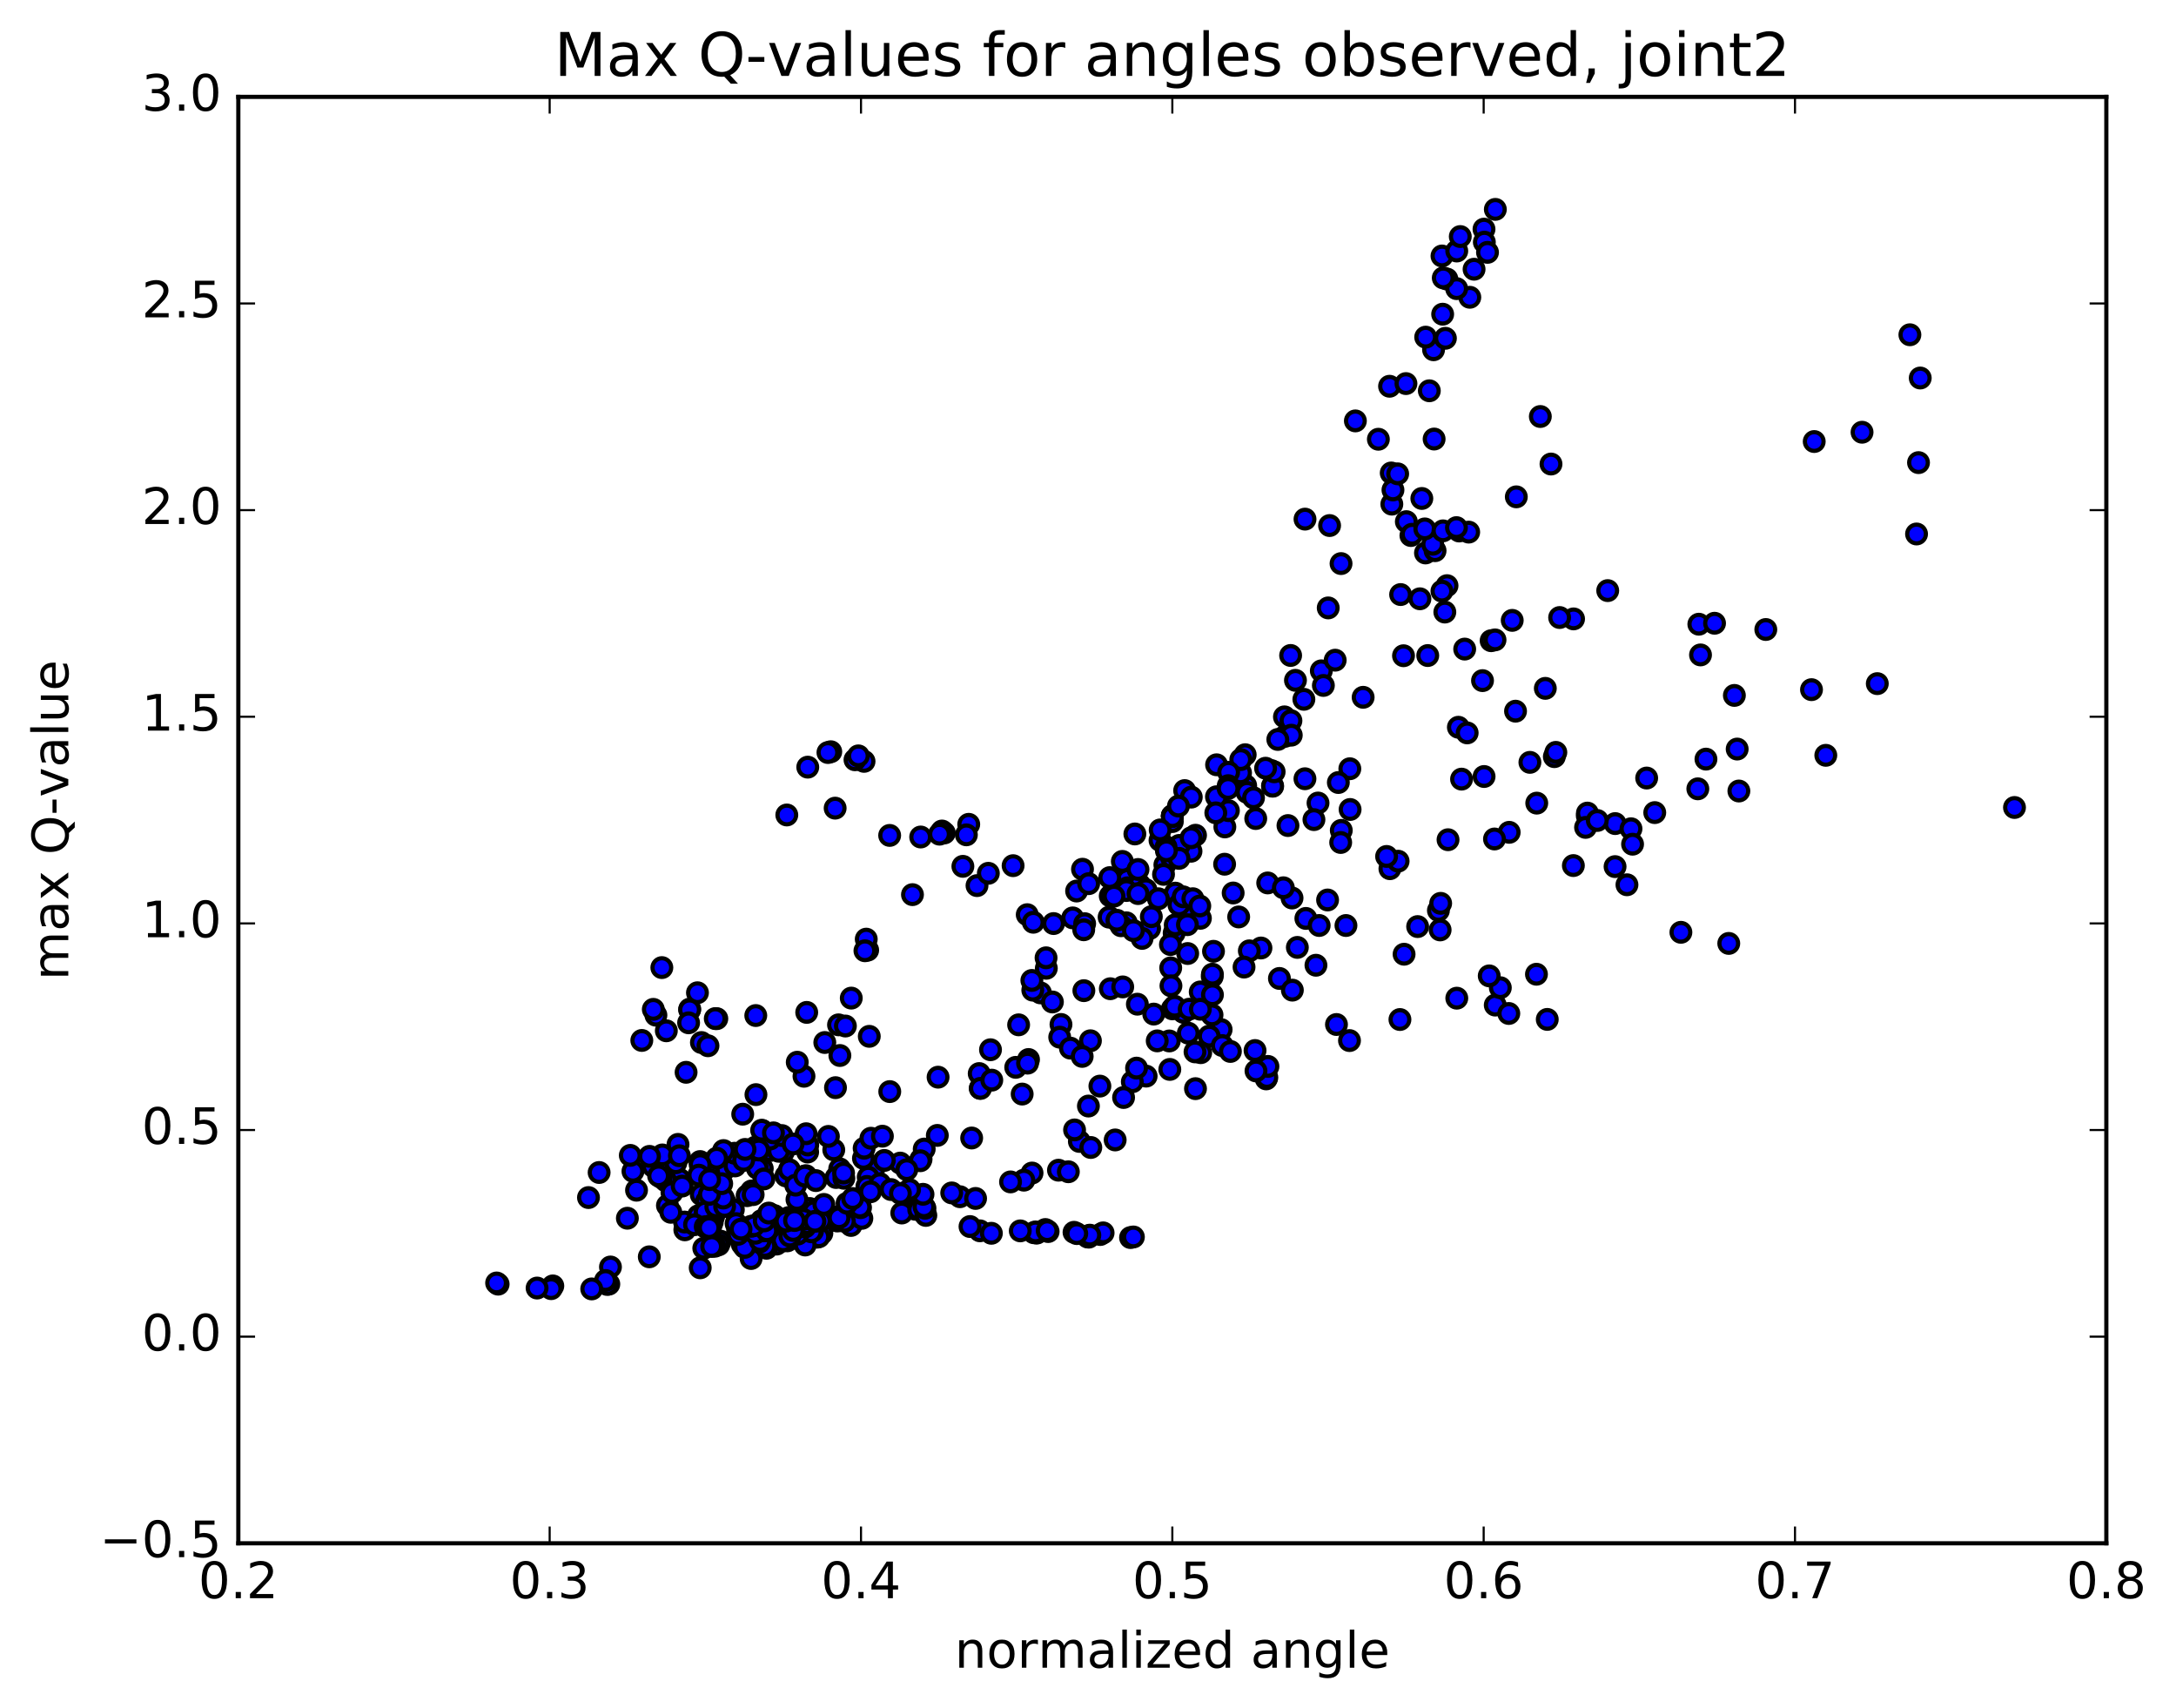 <?xml version="1.0" encoding="utf-8" standalone="no"?>
<!DOCTYPE svg PUBLIC "-//W3C//DTD SVG 1.1//EN"
  "http://www.w3.org/Graphics/SVG/1.1/DTD/svg11.dtd">
<!-- Created with matplotlib (http://matplotlib.org/) -->
<svg height="408pt" version="1.1" viewBox="0 0 520 408" width="520pt" xmlns="http://www.w3.org/2000/svg" xmlns:xlink="http://www.w3.org/1999/xlink">
 <defs>
  <style type="text/css">
*{stroke-linecap:butt;stroke-linejoin:round;stroke-miterlimit:100000;}
  </style>
 </defs>
 <g id="figure_1">
  <g id="patch_1">
   <path d="M 0 408.169 
L 520.095 408.169 
L 520.095 0 
L 0 0 
z
" style="fill:#ffffff;"/>
  </g>
  <g id="axes_1">
   <g id="patch_2">
    <path d="M 56.953 368.742 
L 503.353 368.742 
L 503.353 23.142 
L 56.953 23.142 
z
" style="fill:#ffffff;"/>
   </g>
   <g id="PathCollection_1">
    <defs>
     <path d="M 0 2.236 
C 0.593 2.236 1.162 2 1.581 1.581 
C 2 1.162 2.236 0.593 2.236 0 
C 2.236 -0.593 2 -1.162 1.581 -1.581 
C 1.162 -2 0.593 -2.236 0 -2.236 
C -0.593 -2.236 -1.162 -2 -1.581 -1.581 
C -2 -1.162 -2.236 -0.593 -2.236 0 
C -2.236 0.593 -2 1.162 -1.581 1.581 
C -1.162 2 -0.593 2.236 0 2.236 
z
" id="m8cb049af57" style="stroke:#000000;"/>
    </defs>
    <g clip-path="url(#pe010b6e880)">
     <use style="fill:#0000ff;stroke:#000000;" x="481.405" xlink:href="#m8cb049af57" y="192.934"/>
     <use style="fill:#0000ff;stroke:#000000;" x="280.153" xlink:href="#m8cb049af57" y="194.932"/>
     <use style="fill:#0000ff;stroke:#000000;" x="277.209" xlink:href="#m8cb049af57" y="200.792"/>
     <use style="fill:#0000ff;stroke:#000000;" x="265.316" xlink:href="#m8cb049af57" y="214.076"/>
     <use style="fill:#0000ff;stroke:#000000;" x="256.349" xlink:href="#m8cb049af57" y="219.315"/>
     <use style="fill:#0000ff;stroke:#000000;" x="259.199" xlink:href="#m8cb049af57" y="220.694"/>
     <use style="fill:#0000ff;stroke:#000000;" x="270.961" xlink:href="#m8cb049af57" y="211.796"/>
     <use style="fill:#0000ff;stroke:#000000;" x="281.32" xlink:href="#m8cb049af57" y="202.925"/>
     <use style="fill:#0000ff;stroke:#000000;" x="278.371" xlink:href="#m8cb049af57" y="206.639"/>
     <use style="fill:#0000ff;stroke:#000000;" x="269.448" xlink:href="#m8cb049af57" y="210.105"/>
     <use style="fill:#0000ff;stroke:#000000;" x="269.438" xlink:href="#m8cb049af57" y="212.12"/>
     <use style="fill:#0000ff;stroke:#000000;" x="272.346" xlink:href="#m8cb049af57" y="211.405"/>
     <use style="fill:#0000ff;stroke:#000000;" x="279.923" xlink:href="#m8cb049af57" y="204.83"/>
     <use style="fill:#0000ff;stroke:#000000;" x="273.848" xlink:href="#m8cb049af57" y="212.583"/>
     <use style="fill:#0000ff;stroke:#000000;" x="285.693" xlink:href="#m8cb049af57" y="199.564"/>
     <use style="fill:#0000ff;stroke:#000000;" x="297.565" xlink:href="#m8cb049af57" y="180.325"/>
     <use style="fill:#0000ff;stroke:#000000;" x="303.724" xlink:href="#m8cb049af57" y="184.083"/>
     <use style="fill:#0000ff;stroke:#000000;" x="297.68" xlink:href="#m8cb049af57" y="187.701"/>
     <use style="fill:#0000ff;stroke:#000000;" x="309.576" xlink:href="#m8cb049af57" y="162.557"/>
     <use style="fill:#0000ff;stroke:#000000;" x="315.757" xlink:href="#m8cb049af57" y="160.284"/>
     <use style="fill:#0000ff;stroke:#000000;" x="306.944" xlink:href="#m8cb049af57" y="171.281"/>
     <use style="fill:#0000ff;stroke:#000000;" x="307" xlink:href="#m8cb049af57" y="175.958"/>
     <use style="fill:#0000ff;stroke:#000000;" x="304.084" xlink:href="#m8cb049af57" y="187.801"/>
     <use style="fill:#0000ff;stroke:#000000;" x="298.004" xlink:href="#m8cb049af57" y="189.314"/>
     <use style="fill:#0000ff;stroke:#000000;" x="304.133" xlink:href="#m8cb049af57" y="187.848"/>
     <use style="fill:#0000ff;stroke:#000000;" x="299.553" xlink:href="#m8cb049af57" y="190.623"/>
     <use style="fill:#0000ff;stroke:#000000;" x="308.496" xlink:href="#m8cb049af57" y="172.2"/>
     <use style="fill:#0000ff;stroke:#000000;" x="308.576" xlink:href="#m8cb049af57" y="175.659"/>
     <use style="fill:#0000ff;stroke:#000000;" x="311.588" xlink:href="#m8cb049af57" y="167.087"/>
     <use style="fill:#0000ff;stroke:#000000;" x="319.071" xlink:href="#m8cb049af57" y="157.739"/>
     <use style="fill:#0000ff;stroke:#000000;" x="316.248" xlink:href="#m8cb049af57" y="163.774"/>
     <use style="fill:#0000ff;stroke:#000000;" x="304.486" xlink:href="#m8cb049af57" y="184.413"/>
     <use style="fill:#0000ff;stroke:#000000;" x="292.703" xlink:href="#m8cb049af57" y="197.578"/>
     <use style="fill:#0000ff;stroke:#000000;" x="280.867" xlink:href="#m8cb049af57" y="213.399"/>
     <use style="fill:#0000ff;stroke:#000000;" x="274.723" xlink:href="#m8cb049af57" y="221.859"/>
     <use style="fill:#0000ff;stroke:#000000;" x="283.572" xlink:href="#m8cb049af57" y="217.846"/>
     <use style="fill:#0000ff;stroke:#000000;" x="280.589" xlink:href="#m8cb049af57" y="222.949"/>
     <use style="fill:#0000ff;stroke:#000000;" x="272.927" xlink:href="#m8cb049af57" y="224.215"/>
     <use style="fill:#0000ff;stroke:#000000;" x="281.736" xlink:href="#m8cb049af57" y="216.217"/>
     <use style="fill:#0000ff;stroke:#000000;" x="284.615" xlink:href="#m8cb049af57" y="203.389"/>
     <use style="fill:#0000ff;stroke:#000000;" x="296.453" xlink:href="#m8cb049af57" y="184.664"/>
     <use style="fill:#0000ff;stroke:#000000;" x="305.362" xlink:href="#m8cb049af57" y="176.681"/>
     <use style="fill:#0000ff;stroke:#000000;" x="302.435" xlink:href="#m8cb049af57" y="183.552"/>
     <use style="fill:#0000ff;stroke:#000000;" x="293.552" xlink:href="#m8cb049af57" y="193.689"/>
     <use style="fill:#0000ff;stroke:#000000;" x="296.508" xlink:href="#m8cb049af57" y="181.49"/>
     <use style="fill:#0000ff;stroke:#000000;" x="308.421" xlink:href="#m8cb049af57" y="156.612"/>
     <use style="fill:#0000ff;stroke:#000000;" x="317.406" xlink:href="#m8cb049af57" y="145.25"/>
     <use style="fill:#0000ff;stroke:#000000;" x="320.47" xlink:href="#m8cb049af57" y="134.657"/>
     <use style="fill:#0000ff;stroke:#000000;" x="332.464" xlink:href="#m8cb049af57" y="113.008"/>
     <use style="fill:#0000ff;stroke:#000000;" x="341.567" xlink:href="#m8cb049af57" y="93.37"/>
     <use style="fill:#0000ff;stroke:#000000;" x="344.752" xlink:href="#m8cb049af57" y="75.072"/>
     <use style="fill:#0000ff;stroke:#000000;" x="351.242" xlink:href="#m8cb049af57" y="71.029"/>
     <use style="fill:#0000ff;stroke:#000000;" x="342.578" xlink:href="#m8cb049af57" y="83.57"/>
     <use style="fill:#0000ff;stroke:#000000;" x="345.76" xlink:href="#m8cb049af57" y="66.667"/>
     <use style="fill:#0000ff;stroke:#000000;" x="352.261" xlink:href="#m8cb049af57" y="64.328"/>
     <use style="fill:#0000ff;stroke:#000000;" x="340.698" xlink:href="#m8cb049af57" y="80.555"/>
     <use style="fill:#0000ff;stroke:#000000;" x="332.063" xlink:href="#m8cb049af57" y="92.29"/>
     <use style="fill:#0000ff;stroke:#000000;" x="329.391" xlink:href="#m8cb049af57" y="104.951"/>
     <use style="fill:#0000ff;stroke:#000000;" x="317.734" xlink:href="#m8cb049af57" y="125.57"/>
     <use style="fill:#0000ff;stroke:#000000;" x="311.86" xlink:href="#m8cb049af57" y="124.036"/>
     <use style="fill:#0000ff;stroke:#000000;" x="323.896" xlink:href="#m8cb049af57" y="100.566"/>
     <use style="fill:#0000ff;stroke:#000000;" x="335.981" xlink:href="#m8cb049af57" y="91.652"/>
     <use style="fill:#0000ff;stroke:#000000;" x="348.1" xlink:href="#m8cb049af57" y="68.966"/>
     <use style="fill:#0000ff;stroke:#000000;" x="354.633" xlink:href="#m8cb049af57" y="54.748"/>
     <use style="fill:#0000ff;stroke:#000000;" x="344.593" xlink:href="#m8cb049af57" y="61.163"/>
     <use style="fill:#0000ff;stroke:#000000;" x="344.9" xlink:href="#m8cb049af57" y="66.402"/>
     <use style="fill:#0000ff;stroke:#000000;" x="348.123" xlink:href="#m8cb049af57" y="59.975"/>
     <use style="fill:#0000ff;stroke:#000000;" x="357.343" xlink:href="#m8cb049af57" y="50.027"/>
     <use style="fill:#0000ff;stroke:#000000;" x="354.716" xlink:href="#m8cb049af57" y="57.858"/>
     <use style="fill:#0000ff;stroke:#000000;" x="348.965" xlink:href="#m8cb049af57" y="56.521"/>
     <use style="fill:#0000ff;stroke:#000000;" x="355.469" xlink:href="#m8cb049af57" y="60.296"/>
     <use style="fill:#0000ff;stroke:#000000;" x="345.411" xlink:href="#m8cb049af57" y="80.829"/>
     <use style="fill:#0000ff;stroke:#000000;" x="342.713" xlink:href="#m8cb049af57" y="104.9"/>
     <use style="fill:#0000ff;stroke:#000000;" x="332.608" xlink:href="#m8cb049af57" y="120.455"/>
     <use style="fill:#0000ff;stroke:#000000;" x="332.876" xlink:href="#m8cb049af57" y="117.068"/>
     <use style="fill:#0000ff;stroke:#000000;" x="336.076" xlink:href="#m8cb049af57" y="124.639"/>
     <use style="fill:#0000ff;stroke:#000000;" x="345.271" xlink:href="#m8cb049af57" y="146.241"/>
     <use style="fill:#0000ff;stroke:#000000;" x="348.512" xlink:href="#m8cb049af57" y="173.764"/>
     <use style="fill:#0000ff;stroke:#000000;" x="360.651" xlink:href="#m8cb049af57" y="198.869"/>
     <use style="fill:#0000ff;stroke:#000000;" x="367.238" xlink:href="#m8cb049af57" y="191.895"/>
     <use style="fill:#0000ff;stroke:#000000;" x="354.278" xlink:href="#m8cb049af57" y="162.623"/>
     <use style="fill:#0000ff;stroke:#000000;" x="350.018" xlink:href="#m8cb049af57" y="155.088"/>
     <use style="fill:#0000ff;stroke:#000000;" x="362.167" xlink:href="#m8cb049af57" y="169.924"/>
     <use style="fill:#0000ff;stroke:#000000;" x="371.443" xlink:href="#m8cb049af57" y="180.788"/>
     <use style="fill:#0000ff;stroke:#000000;" x="371.799" xlink:href="#m8cb049af57" y="179.766"/>
     <use style="fill:#0000ff;stroke:#000000;" x="369.286" xlink:href="#m8cb049af57" y="164.471"/>
     <use style="fill:#0000ff;stroke:#000000;" x="356.336" xlink:href="#m8cb049af57" y="153.083"/>
     <use style="fill:#0000ff;stroke:#000000;" x="350.611" xlink:href="#m8cb049af57" y="175.112"/>
     <use style="fill:#0000ff;stroke:#000000;" x="357.14" xlink:href="#m8cb049af57" y="200.461"/>
     <use style="fill:#0000ff;stroke:#000000;" x="344.147" xlink:href="#m8cb049af57" y="222.186"/>
     <use style="fill:#0000ff;stroke:#000000;" x="335.535" xlink:href="#m8cb049af57" y="227.995"/>
     <use style="fill:#0000ff;stroke:#000000;" x="338.776" xlink:href="#m8cb049af57" y="221.388"/>
     <use style="fill:#0000ff;stroke:#000000;" x="343.739" xlink:href="#m8cb049af57" y="217.538"/>
     <use style="fill:#0000ff;stroke:#000000;" x="332.148" xlink:href="#m8cb049af57" y="207.56"/>
     <use style="fill:#0000ff;stroke:#000000;" x="320.526" xlink:href="#m8cb049af57" y="198.405"/>
     <use style="fill:#0000ff;stroke:#000000;" x="311.845" xlink:href="#m8cb049af57" y="186.068"/>
     <use style="fill:#0000ff;stroke:#000000;" x="314.97" xlink:href="#m8cb049af57" y="191.868"/>
     <use style="fill:#0000ff;stroke:#000000;" x="322.571" xlink:href="#m8cb049af57" y="183.677"/>
     <use style="fill:#0000ff;stroke:#000000;" x="319.828" xlink:href="#m8cb049af57" y="186.969"/>
     <use style="fill:#0000ff;stroke:#000000;" x="313.994" xlink:href="#m8cb049af57" y="195.83"/>
     <use style="fill:#0000ff;stroke:#000000;" x="320.383" xlink:href="#m8cb049af57" y="201.296"/>
     <use style="fill:#0000ff;stroke:#000000;" x="308.76" xlink:href="#m8cb049af57" y="214.561"/>
     <use style="fill:#0000ff;stroke:#000000;" x="302.944" xlink:href="#m8cb049af57" y="210.961"/>
     <use style="fill:#0000ff;stroke:#000000;" x="312.063" xlink:href="#m8cb049af57" y="219.441"/>
     <use style="fill:#0000ff;stroke:#000000;" x="315.244" xlink:href="#m8cb049af57" y="221.128"/>
     <use style="fill:#0000ff;stroke:#000000;" x="321.642" xlink:href="#m8cb049af57" y="221.134"/>
     <use style="fill:#0000ff;stroke:#000000;" x="310.028" xlink:href="#m8cb049af57" y="226.364"/>
     <use style="fill:#0000ff;stroke:#000000;" x="301.331" xlink:href="#m8cb049af57" y="226.506"/>
     <use style="fill:#0000ff;stroke:#000000;" x="298.554" xlink:href="#m8cb049af57" y="227.185"/>
     <use style="fill:#0000ff;stroke:#000000;" x="286.859" xlink:href="#m8cb049af57" y="219.412"/>
     <use style="fill:#0000ff;stroke:#000000;" x="275.135" xlink:href="#m8cb049af57" y="219.02"/>
     <use style="fill:#0000ff;stroke:#000000;" x="269.153" xlink:href="#m8cb049af57" y="220.481"/>
     <use style="fill:#0000ff;stroke:#000000;" x="276.821" xlink:href="#m8cb049af57" y="214.744"/>
     <use style="fill:#0000ff;stroke:#000000;" x="265.048" xlink:href="#m8cb049af57" y="219.14"/>
     <use style="fill:#0000ff;stroke:#000000;" x="258.974" xlink:href="#m8cb049af57" y="222.151"/>
     <use style="fill:#0000ff;stroke:#000000;" x="267.893" xlink:href="#m8cb049af57" y="221.191"/>
     <use style="fill:#0000ff;stroke:#000000;" x="270.861" xlink:href="#m8cb049af57" y="222.36"/>
     <use style="fill:#0000ff;stroke:#000000;" x="282.75" xlink:href="#m8cb049af57" y="214.278"/>
     <use style="fill:#0000ff;stroke:#000000;" x="294.687" xlink:href="#m8cb049af57" y="213.363"/>
     <use style="fill:#0000ff;stroke:#000000;" x="306.685" xlink:href="#m8cb049af57" y="212.115"/>
     <use style="fill:#0000ff;stroke:#000000;" x="317.252" xlink:href="#m8cb049af57" y="215.033"/>
     <use style="fill:#0000ff;stroke:#000000;" x="314.474" xlink:href="#m8cb049af57" y="230.627"/>
     <use style="fill:#0000ff;stroke:#000000;" x="305.748" xlink:href="#m8cb049af57" y="233.782"/>
     <use style="fill:#0000ff;stroke:#000000;" x="308.836" xlink:href="#m8cb049af57" y="236.575"/>
     <use style="fill:#0000ff;stroke:#000000;" x="319.377" xlink:href="#m8cb049af57" y="244.788"/>
     <use style="fill:#0000ff;stroke:#000000;" x="322.488" xlink:href="#m8cb049af57" y="248.626"/>
     <use style="fill:#0000ff;stroke:#000000;" x="334.544" xlink:href="#m8cb049af57" y="243.596"/>
     <use style="fill:#0000ff;stroke:#000000;" x="348.13" xlink:href="#m8cb049af57" y="238.498"/>
     <use style="fill:#0000ff;stroke:#000000;" x="357.321" xlink:href="#m8cb049af57" y="240.147"/>
     <use style="fill:#0000ff;stroke:#000000;" x="360.559" xlink:href="#m8cb049af57" y="242.153"/>
     <use style="fill:#0000ff;stroke:#000000;" x="369.749" xlink:href="#m8cb049af57" y="243.568"/>
     <use style="fill:#0000ff;stroke:#000000;" x="367.168" xlink:href="#m8cb049af57" y="232.777"/>
     <use style="fill:#0000ff;stroke:#000000;" x="358.534" xlink:href="#m8cb049af57" y="235.997"/>
     <use style="fill:#0000ff;stroke:#000000;" x="355.882" xlink:href="#m8cb049af57" y="233.17"/>
     <use style="fill:#0000ff;stroke:#000000;" x="344.274" xlink:href="#m8cb049af57" y="215.841"/>
     <use style="fill:#0000ff;stroke:#000000;" x="334.109" xlink:href="#m8cb049af57" y="205.767"/>
     <use style="fill:#0000ff;stroke:#000000;" x="331.357" xlink:href="#m8cb049af57" y="204.634"/>
     <use style="fill:#0000ff;stroke:#000000;" x="322.633" xlink:href="#m8cb049af57" y="193.412"/>
     <use style="fill:#0000ff;stroke:#000000;" x="325.751" xlink:href="#m8cb049af57" y="166.609"/>
     <use style="fill:#0000ff;stroke:#000000;" x="339.318" xlink:href="#m8cb049af57" y="143.07"/>
     <use style="fill:#0000ff;stroke:#000000;" x="345.795" xlink:href="#m8cb049af57" y="139.932"/>
     <use style="fill:#0000ff;stroke:#000000;" x="337.166" xlink:href="#m8cb049af57" y="127.955"/>
     <use style="fill:#0000ff;stroke:#000000;" x="337.438" xlink:href="#m8cb049af57" y="127.648"/>
     <use style="fill:#0000ff;stroke:#000000;" x="340.649" xlink:href="#m8cb049af57" y="132.12"/>
     <use style="fill:#0000ff;stroke:#000000;" x="348.686" xlink:href="#m8cb049af57" y="126.873"/>
     <use style="fill:#0000ff;stroke:#000000;" x="342.94" xlink:href="#m8cb049af57" y="131.579"/>
     <use style="fill:#0000ff;stroke:#000000;" x="350.973" xlink:href="#m8cb049af57" y="127.138"/>
     <use style="fill:#0000ff;stroke:#000000;" x="342.373" xlink:href="#m8cb049af57" y="130.042"/>
     <use style="fill:#0000ff;stroke:#000000;" x="339.775" xlink:href="#m8cb049af57" y="119.099"/>
     <use style="fill:#0000ff;stroke:#000000;" x="334" xlink:href="#m8cb049af57" y="113.217"/>
     <use style="fill:#0000ff;stroke:#000000;" x="340.485" xlink:href="#m8cb049af57" y="126.375"/>
     <use style="fill:#0000ff;stroke:#000000;" x="334.705" xlink:href="#m8cb049af57" y="142.059"/>
     <use style="fill:#0000ff;stroke:#000000;" x="341.187" xlink:href="#m8cb049af57" y="156.631"/>
     <use style="fill:#0000ff;stroke:#000000;" x="335.397" xlink:href="#m8cb049af57" y="156.676"/>
     <use style="fill:#0000ff;stroke:#000000;" x="344.578" xlink:href="#m8cb049af57" y="141.243"/>
     <use style="fill:#0000ff;stroke:#000000;" x="344.833" xlink:href="#m8cb049af57" y="126.835"/>
     <use style="fill:#0000ff;stroke:#000000;" x="348.048" xlink:href="#m8cb049af57" y="126.066"/>
     <use style="fill:#0000ff;stroke:#000000;" x="357.265" xlink:href="#m8cb049af57" y="152.891"/>
     <use style="fill:#0000ff;stroke:#000000;" x="354.652" xlink:href="#m8cb049af57" y="185.532"/>
     <use style="fill:#0000ff;stroke:#000000;" x="346.037" xlink:href="#m8cb049af57" y="200.637"/>
     <use style="fill:#0000ff;stroke:#000000;" x="349.268" xlink:href="#m8cb049af57" y="186.158"/>
     <use style="fill:#0000ff;stroke:#000000;" x="361.378" xlink:href="#m8cb049af57" y="148.228"/>
     <use style="fill:#0000ff;stroke:#000000;" x="370.643" xlink:href="#m8cb049af57" y="110.871"/>
     <use style="fill:#0000ff;stroke:#000000;" x="368.095" xlink:href="#m8cb049af57" y="99.517"/>
     <use style="fill:#0000ff;stroke:#000000;" x="362.354" xlink:href="#m8cb049af57" y="118.71"/>
     <use style="fill:#0000ff;stroke:#000000;" x="376.034" xlink:href="#m8cb049af57" y="147.873"/>
     <use style="fill:#0000ff;stroke:#000000;" x="384.197" xlink:href="#m8cb049af57" y="141.115"/>
     <use style="fill:#0000ff;stroke:#000000;" x="372.708" xlink:href="#m8cb049af57" y="147.547"/>
     <use style="fill:#0000ff;stroke:#000000;" x="365.602" xlink:href="#m8cb049af57" y="182.152"/>
     <use style="fill:#0000ff;stroke:#000000;" x="379.314" xlink:href="#m8cb049af57" y="194.916"/>
     <use style="fill:#0000ff;stroke:#000000;" x="385.953" xlink:href="#m8cb049af57" y="207.061"/>
     <use style="fill:#0000ff;stroke:#000000;" x="375.99" xlink:href="#m8cb049af57" y="206.812"/>
     <use style="fill:#0000ff;stroke:#000000;" x="379.342" xlink:href="#m8cb049af57" y="194.273"/>
     <use style="fill:#0000ff;stroke:#000000;" x="385.978" xlink:href="#m8cb049af57" y="196.781"/>
     <use style="fill:#0000ff;stroke:#000000;" x="378.904" xlink:href="#m8cb049af57" y="197.69"/>
     <use style="fill:#0000ff;stroke:#000000;" x="389.757" xlink:href="#m8cb049af57" y="198.018"/>
     <use style="fill:#0000ff;stroke:#000000;" x="390.135" xlink:href="#m8cb049af57" y="201.705"/>
     <use style="fill:#0000ff;stroke:#000000;" x="393.506" xlink:href="#m8cb049af57" y="185.899"/>
     <use style="fill:#0000ff;stroke:#000000;" x="405.731" xlink:href="#m8cb049af57" y="188.475"/>
     <use style="fill:#0000ff;stroke:#000000;" x="415.133" xlink:href="#m8cb049af57" y="178.974"/>
     <use style="fill:#0000ff;stroke:#000000;" x="415.542" xlink:href="#m8cb049af57" y="188.997"/>
     <use style="fill:#0000ff;stroke:#000000;" x="413.123" xlink:href="#m8cb049af57" y="225.413"/>
     <use style="fill:#0000ff;stroke:#000000;" x="401.685" xlink:href="#m8cb049af57" y="222.758"/>
     <use style="fill:#0000ff;stroke:#000000;" x="388.794" xlink:href="#m8cb049af57" y="211.399"/>
     <use style="fill:#0000ff;stroke:#000000;" x="381.706" xlink:href="#m8cb049af57" y="196.036"/>
     <use style="fill:#0000ff;stroke:#000000;" x="395.436" xlink:href="#m8cb049af57" y="194.157"/>
     <use style="fill:#0000ff;stroke:#000000;" x="407.673" xlink:href="#m8cb049af57" y="181.379"/>
     <use style="fill:#0000ff;stroke:#000000;" x="414.466" xlink:href="#m8cb049af57" y="166.158"/>
     <use style="fill:#0000ff;stroke:#000000;" x="405.973" xlink:href="#m8cb049af57" y="149.144"/>
     <use style="fill:#0000ff;stroke:#000000;" x="406.373" xlink:href="#m8cb049af57" y="156.482"/>
     <use style="fill:#0000ff;stroke:#000000;" x="409.724" xlink:href="#m8cb049af57" y="148.914"/>
     <use style="fill:#0000ff;stroke:#000000;" x="421.976" xlink:href="#m8cb049af57" y="150.408"/>
     <use style="fill:#0000ff;stroke:#000000;" x="432.896" xlink:href="#m8cb049af57" y="164.781"/>
     <use style="fill:#0000ff;stroke:#000000;" x="436.314" xlink:href="#m8cb049af57" y="180.472"/>
     <use style="fill:#0000ff;stroke:#000000;" x="448.618" xlink:href="#m8cb049af57" y="163.342"/>
     <use style="fill:#0000ff;stroke:#000000;" x="457.998" xlink:href="#m8cb049af57" y="127.586"/>
     <use style="fill:#0000ff;stroke:#000000;" x="458.468" xlink:href="#m8cb049af57" y="110.534"/>
     <use style="fill:#0000ff;stroke:#000000;" x="458.881" xlink:href="#m8cb049af57" y="90.318"/>
     <use style="fill:#0000ff;stroke:#000000;" x="456.409" xlink:href="#m8cb049af57" y="79.985"/>
     <use style="fill:#0000ff;stroke:#000000;" x="444.976" xlink:href="#m8cb049af57" y="103.275"/>
     <use style="fill:#0000ff;stroke:#000000;" x="433.546" xlink:href="#m8cb049af57" y="105.495"/>
     <use style="fill:#0000ff;stroke:#000000;" x="280.153" xlink:href="#m8cb049af57" y="194.932"/>
     <use style="fill:#0000ff;stroke:#000000;" x="283.097" xlink:href="#m8cb049af57" y="188.894"/>
     <use style="fill:#0000ff;stroke:#000000;" x="290.728" xlink:href="#m8cb049af57" y="182.731"/>
     <use style="fill:#0000ff;stroke:#000000;" x="284.681" xlink:href="#m8cb049af57" y="190.455"/>
     <use style="fill:#0000ff;stroke:#000000;" x="293.603" xlink:href="#m8cb049af57" y="184.521"/>
     <use style="fill:#0000ff;stroke:#000000;" x="290.698" xlink:href="#m8cb049af57" y="190.369"/>
     <use style="fill:#0000ff;stroke:#000000;" x="281.791" xlink:href="#m8cb049af57" y="201.999"/>
     <use style="fill:#0000ff;stroke:#000000;" x="281.753" xlink:href="#m8cb049af57" y="205.092"/>
     <use style="fill:#0000ff;stroke:#000000;" x="284.637" xlink:href="#m8cb049af57" y="200.176"/>
     <use style="fill:#0000ff;stroke:#000000;" x="293.513" xlink:href="#m8cb049af57" y="187.717"/>
     <use style="fill:#0000ff;stroke:#000000;" x="293.49" xlink:href="#m8cb049af57" y="188.388"/>
     <use style="fill:#0000ff;stroke:#000000;" x="290.544" xlink:href="#m8cb049af57" y="194.214"/>
     <use style="fill:#0000ff;stroke:#000000;" x="278.656" xlink:href="#m8cb049af57" y="202.389"/>
     <use style="fill:#0000ff;stroke:#000000;" x="268.206" xlink:href="#m8cb049af57" y="205.818"/>
     <use style="fill:#0000ff;stroke:#000000;" x="265.198" xlink:href="#m8cb049af57" y="209.689"/>
     <use style="fill:#0000ff;stroke:#000000;" x="251.77" xlink:href="#m8cb049af57" y="220.669"/>
     <use style="fill:#0000ff;stroke:#000000;" x="245.478" xlink:href="#m8cb049af57" y="218.545"/>
     <use style="fill:#0000ff;stroke:#000000;" x="258.687" xlink:href="#m8cb049af57" y="207.687"/>
     <use style="fill:#0000ff;stroke:#000000;" x="271.95" xlink:href="#m8cb049af57" y="207.745"/>
     <use style="fill:#0000ff;stroke:#000000;" x="278.048" xlink:href="#m8cb049af57" y="208.913"/>
     <use style="fill:#0000ff;stroke:#000000;" x="269.168" xlink:href="#m8cb049af57" y="212.777"/>
     <use style="fill:#0000ff;stroke:#000000;" x="266.213" xlink:href="#m8cb049af57" y="214.114"/>
     <use style="fill:#0000ff;stroke:#000000;" x="257.278" xlink:href="#m8cb049af57" y="212.893"/>
     <use style="fill:#0000ff;stroke:#000000;" x="260.16" xlink:href="#m8cb049af57" y="211.135"/>
     <use style="fill:#0000ff;stroke:#000000;" x="271.955" xlink:href="#m8cb049af57" y="213.508"/>
     <use style="fill:#0000ff;stroke:#000000;" x="280.842" xlink:href="#m8cb049af57" y="220.977"/>
     <use style="fill:#0000ff;stroke:#000000;" x="283.821" xlink:href="#m8cb049af57" y="227.824"/>
     <use style="fill:#0000ff;stroke:#000000;" x="289.989" xlink:href="#m8cb049af57" y="227.297"/>
     <use style="fill:#0000ff;stroke:#000000;" x="279.699" xlink:href="#m8cb049af57" y="225.683"/>
     <use style="fill:#0000ff;stroke:#000000;" x="279.764" xlink:href="#m8cb049af57" y="231.255"/>
     <use style="fill:#0000ff;stroke:#000000;" x="279.823" xlink:href="#m8cb049af57" y="235.538"/>
     <use style="fill:#0000ff;stroke:#000000;" x="282.82" xlink:href="#m8cb049af57" y="241.893"/>
     <use style="fill:#0000ff;stroke:#000000;" x="291.813" xlink:href="#m8cb049af57" y="246"/>
     <use style="fill:#0000ff;stroke:#000000;" x="288.962" xlink:href="#m8cb049af57" y="247.559"/>
     <use style="fill:#0000ff;stroke:#000000;" x="275.709" xlink:href="#m8cb049af57" y="242.299"/>
     <use style="fill:#0000ff;stroke:#000000;" x="265.333" xlink:href="#m8cb049af57" y="236.238"/>
     <use style="fill:#0000ff;stroke:#000000;" x="268.298" xlink:href="#m8cb049af57" y="235.802"/>
     <use style="fill:#0000ff;stroke:#000000;" x="280.154" xlink:href="#m8cb049af57" y="241.046"/>
     <use style="fill:#0000ff;stroke:#000000;" x="292.084" xlink:href="#m8cb049af57" y="249.816"/>
     <use style="fill:#0000ff;stroke:#000000;" x="302.586" xlink:href="#m8cb049af57" y="257.783"/>
     <use style="fill:#0000ff;stroke:#000000;" x="302.736" xlink:href="#m8cb049af57" y="257.437"/>
     <use style="fill:#0000ff;stroke:#000000;" x="299.919" xlink:href="#m8cb049af57" y="251.004"/>
     <use style="fill:#0000ff;stroke:#000000;" x="289.639" xlink:href="#m8cb049af57" y="242.495"/>
     <use style="fill:#0000ff;stroke:#000000;" x="289.69" xlink:href="#m8cb049af57" y="233.31"/>
     <use style="fill:#0000ff;stroke:#000000;" x="289.732" xlink:href="#m8cb049af57" y="232.769"/>
     <use style="fill:#0000ff;stroke:#000000;" x="286.818" xlink:href="#m8cb049af57" y="237.009"/>
     <use style="fill:#0000ff;stroke:#000000;" x="280.705" xlink:href="#m8cb049af57" y="240.424"/>
     <use style="fill:#0000ff;stroke:#000000;" x="294.028" xlink:href="#m8cb049af57" y="251.225"/>
     <use style="fill:#0000ff;stroke:#000000;" x="302.997" xlink:href="#m8cb049af57" y="254.8"/>
     <use style="fill:#0000ff;stroke:#000000;" x="300.146" xlink:href="#m8cb049af57" y="255.882"/>
     <use style="fill:#0000ff;stroke:#000000;" x="286.933" xlink:href="#m8cb049af57" y="251.516"/>
     <use style="fill:#0000ff;stroke:#000000;" x="279.426" xlink:href="#m8cb049af57" y="248.717"/>
     <use style="fill:#0000ff;stroke:#000000;" x="285.577" xlink:href="#m8cb049af57" y="251.327"/>
     <use style="fill:#0000ff;stroke:#000000;" x="279.551" xlink:href="#m8cb049af57" y="255.518"/>
     <use style="fill:#0000ff;stroke:#000000;" x="285.687" xlink:href="#m8cb049af57" y="260.114"/>
     <use style="fill:#0000ff;stroke:#000000;" x="273.893" xlink:href="#m8cb049af57" y="257.12"/>
     <use style="fill:#0000ff;stroke:#000000;" x="260.579" xlink:href="#m8cb049af57" y="248.674"/>
     <use style="fill:#0000ff;stroke:#000000;" x="248.634" xlink:href="#m8cb049af57" y="237.229"/>
     <use style="fill:#0000ff;stroke:#000000;" x="251.493" xlink:href="#m8cb049af57" y="239.403"/>
     <use style="fill:#0000ff;stroke:#000000;" x="259.011" xlink:href="#m8cb049af57" y="236.701"/>
     <use style="fill:#0000ff;stroke:#000000;" x="250.038" xlink:href="#m8cb049af57" y="231.352"/>
     <use style="fill:#0000ff;stroke:#000000;" x="249.978" xlink:href="#m8cb049af57" y="228.851"/>
     <use style="fill:#0000ff;stroke:#000000;" x="246.926" xlink:href="#m8cb049af57" y="220.356"/>
     <use style="fill:#0000ff;stroke:#000000;" x="233.477" xlink:href="#m8cb049af57" y="211.598"/>
     <use style="fill:#0000ff;stroke:#000000;" x="220.016" xlink:href="#m8cb049af57" y="199.988"/>
     <use style="fill:#0000ff;stroke:#000000;" x="206.482" xlink:href="#m8cb049af57" y="181.914"/>
     <use style="fill:#0000ff;stroke:#000000;" x="198.528" xlink:href="#m8cb049af57" y="179.614"/>
     <use style="fill:#0000ff;stroke:#000000;" x="204.319" xlink:href="#m8cb049af57" y="181.533"/>
     <use style="fill:#0000ff;stroke:#000000;" x="197.855" xlink:href="#m8cb049af57" y="179.802"/>
     <use style="fill:#0000ff;stroke:#000000;" x="205.127" xlink:href="#m8cb049af57" y="180.602"/>
     <use style="fill:#0000ff;stroke:#000000;" x="193.031" xlink:href="#m8cb049af57" y="183.296"/>
     <use style="fill:#0000ff;stroke:#000000;" x="188.024" xlink:href="#m8cb049af57" y="194.723"/>
     <use style="fill:#0000ff;stroke:#000000;" x="199.576" xlink:href="#m8cb049af57" y="193.092"/>
     <use style="fill:#0000ff;stroke:#000000;" x="212.603" xlink:href="#m8cb049af57" y="199.608"/>
     <use style="fill:#0000ff;stroke:#000000;" x="225.663" xlink:href="#m8cb049af57" y="199.023"/>
     <use style="fill:#0000ff;stroke:#000000;" x="231.498" xlink:href="#m8cb049af57" y="196.955"/>
     <use style="fill:#0000ff;stroke:#000000;" x="225.101" xlink:href="#m8cb049af57" y="198.553"/>
     <use style="fill:#0000ff;stroke:#000000;" x="230.934" xlink:href="#m8cb049af57" y="199.467"/>
     <use style="fill:#0000ff;stroke:#000000;" x="224.518" xlink:href="#m8cb049af57" y="199.312"/>
     <use style="fill:#0000ff;stroke:#000000;" x="236.186" xlink:href="#m8cb049af57" y="208.659"/>
     <use style="fill:#0000ff;stroke:#000000;" x="242.101" xlink:href="#m8cb049af57" y="206.836"/>
     <use style="fill:#0000ff;stroke:#000000;" x="230.101" xlink:href="#m8cb049af57" y="206.995"/>
     <use style="fill:#0000ff;stroke:#000000;" x="218.054" xlink:href="#m8cb049af57" y="213.757"/>
     <use style="fill:#0000ff;stroke:#000000;" x="207.349" xlink:href="#m8cb049af57" y="227.021"/>
     <use style="fill:#0000ff;stroke:#000000;" x="207.008" xlink:href="#m8cb049af57" y="224.392"/>
     <use style="fill:#0000ff;stroke:#000000;" x="206.694" xlink:href="#m8cb049af57" y="227.168"/>
     <use style="fill:#0000ff;stroke:#000000;" x="203.429" xlink:href="#m8cb049af57" y="238.48"/>
     <use style="fill:#0000ff;stroke:#000000;" x="192.782" xlink:href="#m8cb049af57" y="241.895"/>
     <use style="fill:#0000ff;stroke:#000000;" x="180.608" xlink:href="#m8cb049af57" y="242.646"/>
     <use style="fill:#0000ff;stroke:#000000;" x="171.298" xlink:href="#m8cb049af57" y="243.39"/>
     <use style="fill:#0000ff;stroke:#000000;" x="170.93" xlink:href="#m8cb049af57" y="243.373"/>
     <use style="fill:#0000ff;stroke:#000000;" x="167.619" xlink:href="#m8cb049af57" y="249.093"/>
     <use style="fill:#0000ff;stroke:#000000;" x="156.743" xlink:href="#m8cb049af57" y="242.562"/>
     <use style="fill:#0000ff;stroke:#000000;" x="159.235" xlink:href="#m8cb049af57" y="246.29"/>
     <use style="fill:#0000ff;stroke:#000000;" x="164.832" xlink:href="#m8cb049af57" y="241.099"/>
     <use style="fill:#0000ff;stroke:#000000;" x="158.161" xlink:href="#m8cb049af57" y="231.188"/>
     <use style="fill:#0000ff;stroke:#000000;" x="166.672" xlink:href="#m8cb049af57" y="237.2"/>
     <use style="fill:#0000ff;stroke:#000000;" x="169.184" xlink:href="#m8cb049af57" y="249.864"/>
     <use style="fill:#0000ff;stroke:#000000;" x="180.649" xlink:href="#m8cb049af57" y="261.54"/>
     <use style="fill:#0000ff;stroke:#000000;" x="192.13" xlink:href="#m8cb049af57" y="257.152"/>
     <use style="fill:#0000ff;stroke:#000000;" x="200.706" xlink:href="#m8cb049af57" y="252.193"/>
     <use style="fill:#0000ff;stroke:#000000;" x="200.381" xlink:href="#m8cb049af57" y="244.867"/>
     <use style="fill:#0000ff;stroke:#000000;" x="197.102" xlink:href="#m8cb049af57" y="249.088"/>
     <use style="fill:#0000ff;stroke:#000000;" x="190.519" xlink:href="#m8cb049af57" y="253.797"/>
     <use style="fill:#0000ff;stroke:#000000;" x="202.025" xlink:href="#m8cb049af57" y="245.149"/>
     <use style="fill:#0000ff;stroke:#000000;" x="207.734" xlink:href="#m8cb049af57" y="247.614"/>
     <use style="fill:#0000ff;stroke:#000000;" x="199.658" xlink:href="#m8cb049af57" y="259.877"/>
     <use style="fill:#0000ff;stroke:#000000;" x="212.627" xlink:href="#m8cb049af57" y="260.818"/>
     <use style="fill:#0000ff;stroke:#000000;" x="224.175" xlink:href="#m8cb049af57" y="257.371"/>
     <use style="fill:#0000ff;stroke:#000000;" x="234.251" xlink:href="#m8cb049af57" y="260.033"/>
     <use style="fill:#0000ff;stroke:#000000;" x="234.002" xlink:href="#m8cb049af57" y="256.506"/>
     <use style="fill:#0000ff;stroke:#000000;" x="236.7" xlink:href="#m8cb049af57" y="250.816"/>
     <use style="fill:#0000ff;stroke:#000000;" x="246.808" xlink:href="#m8cb049af57" y="236.579"/>
     <use style="fill:#0000ff;stroke:#000000;" x="246.585" xlink:href="#m8cb049af57" y="234.258"/>
     <use style="fill:#0000ff;stroke:#000000;" x="243.42" xlink:href="#m8cb049af57" y="244.864"/>
     <use style="fill:#0000ff;stroke:#000000;" x="234.291" xlink:href="#m8cb049af57" y="260.046"/>
     <use style="fill:#0000ff;stroke:#000000;" x="237.006" xlink:href="#m8cb049af57" y="258.081"/>
     <use style="fill:#0000ff;stroke:#000000;" x="244.268" xlink:href="#m8cb049af57" y="261.407"/>
     <use style="fill:#0000ff;stroke:#000000;" x="232.199" xlink:href="#m8cb049af57" y="271.904"/>
     <use style="fill:#0000ff;stroke:#000000;" x="220.109" xlink:href="#m8cb049af57" y="276.966"/>
     <use style="fill:#0000ff;stroke:#000000;" x="215.126" xlink:href="#m8cb049af57" y="277.9"/>
     <use style="fill:#0000ff;stroke:#000000;" x="220.861" xlink:href="#m8cb049af57" y="274.544"/>
     <use style="fill:#0000ff;stroke:#000000;" x="208.726" xlink:href="#m8cb049af57" y="279.645"/>
     <use style="fill:#0000ff;stroke:#000000;" x="200.664" xlink:href="#m8cb049af57" y="279.27"/>
     <use style="fill:#0000ff;stroke:#000000;" x="206.34" xlink:href="#m8cb049af57" y="276.762"/>
     <use style="fill:#0000ff;stroke:#000000;" x="199.803" xlink:href="#m8cb049af57" y="281.345"/>
     <use style="fill:#0000ff;stroke:#000000;" x="211.328" xlink:href="#m8cb049af57" y="277.267"/>
     <use style="fill:#0000ff;stroke:#000000;" x="219.928" xlink:href="#m8cb049af57" y="277.336"/>
     <use style="fill:#0000ff;stroke:#000000;" x="216.697" xlink:href="#m8cb049af57" y="279.473"/>
     <use style="fill:#0000ff;stroke:#000000;" x="207.473" xlink:href="#m8cb049af57" y="281.264"/>
     <use style="fill:#0000ff;stroke:#000000;" x="207.163" xlink:href="#m8cb049af57" y="283.47"/>
     <use style="fill:#0000ff;stroke:#000000;" x="203.901" xlink:href="#m8cb049af57" y="288.155"/>
     <use style="fill:#0000ff;stroke:#000000;" x="191.733" xlink:href="#m8cb049af57" y="292.782"/>
     <use style="fill:#0000ff;stroke:#000000;" x="182.467" xlink:href="#m8cb049af57" y="292.078"/>
     <use style="fill:#0000ff;stroke:#000000;" x="185.036" xlink:href="#m8cb049af57" y="290.433"/>
     <use style="fill:#0000ff;stroke:#000000;" x="193.588" xlink:href="#m8cb049af57" y="288.774"/>
     <use style="fill:#0000ff;stroke:#000000;" x="193.261" xlink:href="#m8cb049af57" y="288.8"/>
     <use style="fill:#0000ff;stroke:#000000;" x="189.97" xlink:href="#m8cb049af57" y="293.253"/>
     <use style="fill:#0000ff;stroke:#000000;" x="176.262" xlink:href="#m8cb049af57" y="294.197"/>
     <use style="fill:#0000ff;stroke:#000000;" x="166.958" xlink:href="#m8cb049af57" y="292.062"/>
     <use style="fill:#0000ff;stroke:#000000;" x="163.652" xlink:href="#m8cb049af57" y="293.844"/>
     <use style="fill:#0000ff;stroke:#000000;" x="149.924" xlink:href="#m8cb049af57" y="291.074"/>
     <use style="fill:#0000ff;stroke:#000000;" x="140.63" xlink:href="#m8cb049af57" y="286.136"/>
     <use style="fill:#0000ff;stroke:#000000;" x="143.173" xlink:href="#m8cb049af57" y="280.147"/>
     <use style="fill:#0000ff;stroke:#000000;" x="156.085" xlink:href="#m8cb049af57" y="278.679"/>
     <use style="fill:#0000ff;stroke:#000000;" x="167.574" xlink:href="#m8cb049af57" y="285.44"/>
     <use style="fill:#0000ff;stroke:#000000;" x="173.194" xlink:href="#m8cb049af57" y="287.097"/>
     <use style="fill:#0000ff;stroke:#000000;" x="162.38" xlink:href="#m8cb049af57" y="281.76"/>
     <use style="fill:#0000ff;stroke:#000000;" x="162.022" xlink:href="#m8cb049af57" y="273.43"/>
     <use style="fill:#0000ff;stroke:#000000;" x="158.722" xlink:href="#m8cb049af57" y="276.273"/>
     <use style="fill:#0000ff;stroke:#000000;" x="152.111" xlink:href="#m8cb049af57" y="284.38"/>
     <use style="fill:#0000ff;stroke:#000000;" x="163.584" xlink:href="#m8cb049af57" y="291.983"/>
     <use style="fill:#0000ff;stroke:#000000;" x="172.115" xlink:href="#m8cb049af57" y="296.53"/>
     <use style="fill:#0000ff;stroke:#000000;" x="168.8" xlink:href="#m8cb049af57" y="293.144"/>
     <use style="fill:#0000ff;stroke:#000000;" x="159.495" xlink:href="#m8cb049af57" y="288.04"/>
     <use style="fill:#0000ff;stroke:#000000;" x="159.092" xlink:href="#m8cb049af57" y="282.134"/>
     <use style="fill:#0000ff;stroke:#000000;" x="158.725" xlink:href="#m8cb049af57" y="278.497"/>
     <use style="fill:#0000ff;stroke:#000000;" x="158.37" xlink:href="#m8cb049af57" y="277.575"/>
     <use style="fill:#0000ff;stroke:#000000;" x="158.017" xlink:href="#m8cb049af57" y="281.315"/>
     <use style="fill:#0000ff;stroke:#000000;" x="160.58" xlink:href="#m8cb049af57" y="284.921"/>
     <use style="fill:#0000ff;stroke:#000000;" x="170.559" xlink:href="#m8cb049af57" y="290.573"/>
     <use style="fill:#0000ff;stroke:#000000;" x="170.209" xlink:href="#m8cb049af57" y="291.97"/>
     <use style="fill:#0000ff;stroke:#000000;" x="166.901" xlink:href="#m8cb049af57" y="290.472"/>
     <use style="fill:#0000ff;stroke:#000000;" x="160.307" xlink:href="#m8cb049af57" y="289.657"/>
     <use style="fill:#0000ff;stroke:#000000;" x="168.847" xlink:href="#m8cb049af57" y="287.009"/>
     <use style="fill:#0000ff;stroke:#000000;" x="168.505" xlink:href="#m8cb049af57" y="289.585"/>
     <use style="fill:#0000ff;stroke:#000000;" x="171.06" xlink:href="#m8cb049af57" y="288.34"/>
     <use style="fill:#0000ff;stroke:#000000;" x="179.603" xlink:href="#m8cb049af57" y="284.555"/>
     <use style="fill:#0000ff;stroke:#000000;" x="182.163" xlink:href="#m8cb049af57" y="279.217"/>
     <use style="fill:#0000ff;stroke:#000000;" x="187.815" xlink:href="#m8cb049af57" y="280.969"/>
     <use style="fill:#0000ff;stroke:#000000;" x="178.536" xlink:href="#m8cb049af57" y="285.687"/>
     <use style="fill:#0000ff;stroke:#000000;" x="175.247" xlink:href="#m8cb049af57" y="289.025"/>
     <use style="fill:#0000ff;stroke:#000000;" x="165.968" xlink:href="#m8cb049af57" y="292.623"/>
     <use style="fill:#0000ff;stroke:#000000;" x="168.529" xlink:href="#m8cb049af57" y="293.097"/>
     <use style="fill:#0000ff;stroke:#000000;" x="180.024" xlink:href="#m8cb049af57" y="295.917"/>
     <use style="fill:#0000ff;stroke:#000000;" x="191.521" xlink:href="#m8cb049af57" y="293.267"/>
     <use style="fill:#0000ff;stroke:#000000;" x="200.083" xlink:href="#m8cb049af57" y="290.835"/>
     <use style="fill:#0000ff;stroke:#000000;" x="199.716" xlink:href="#m8cb049af57" y="291.641"/>
     <use style="fill:#0000ff;stroke:#000000;" x="196.403" xlink:href="#m8cb049af57" y="294.662"/>
     <use style="fill:#0000ff;stroke:#000000;" x="185.594" xlink:href="#m8cb049af57" y="297.254"/>
     <use style="fill:#0000ff;stroke:#000000;" x="188.139" xlink:href="#m8cb049af57" y="296.48"/>
     <use style="fill:#0000ff;stroke:#000000;" x="195.24" xlink:href="#m8cb049af57" y="295.605"/>
     <use style="fill:#0000ff;stroke:#000000;" x="187.136" xlink:href="#m8cb049af57" y="296.469"/>
     <use style="fill:#0000ff;stroke:#000000;" x="195.691" xlink:href="#m8cb049af57" y="295.506"/>
     <use style="fill:#0000ff;stroke:#000000;" x="192.415" xlink:href="#m8cb049af57" y="297.472"/>
     <use style="fill:#0000ff;stroke:#000000;" x="183.16" xlink:href="#m8cb049af57" y="298.254"/>
     <use style="fill:#0000ff;stroke:#000000;" x="182.803" xlink:href="#m8cb049af57" y="297.787"/>
     <use style="fill:#0000ff;stroke:#000000;" x="179.492" xlink:href="#m8cb049af57" y="300.702"/>
     <use style="fill:#0000ff;stroke:#000000;" x="167.333" xlink:href="#m8cb049af57" y="302.918"/>
     <use style="fill:#0000ff;stroke:#000000;" x="155.16" xlink:href="#m8cb049af57" y="300.292"/>
     <use style="fill:#0000ff;stroke:#000000;" x="145.882" xlink:href="#m8cb049af57" y="302.726"/>
     <use style="fill:#0000ff;stroke:#000000;" x="145.489" xlink:href="#m8cb049af57" y="306.817"/>
     <use style="fill:#0000ff;stroke:#000000;" x="145.099" xlink:href="#m8cb049af57" y="306.898"/>
     <use style="fill:#0000ff;stroke:#000000;" x="144.704" xlink:href="#m8cb049af57" y="305.951"/>
     <use style="fill:#0000ff;stroke:#000000;" x="141.406" xlink:href="#m8cb049af57" y="307.963"/>
     <use style="fill:#0000ff;stroke:#000000;" x="132.107" xlink:href="#m8cb049af57" y="307.245"/>
     <use style="fill:#0000ff;stroke:#000000;" x="131.712" xlink:href="#m8cb049af57" y="307.901"/>
     <use style="fill:#0000ff;stroke:#000000;" x="128.351" xlink:href="#m8cb049af57" y="307.755"/>
     <use style="fill:#0000ff;stroke:#000000;" x="119.041" xlink:href="#m8cb049af57" y="306.827"/>
     <use style="fill:#0000ff;stroke:#000000;" x="118.679" xlink:href="#m8cb049af57" y="306.544"/>
     <use style="fill:#0000ff;stroke:#000000;" x="280.153" xlink:href="#m8cb049af57" y="194.932"/>
     <use style="fill:#0000ff;stroke:#000000;" x="280.153" xlink:href="#m8cb049af57" y="196.299"/>
     <use style="fill:#0000ff;stroke:#000000;" x="280.167" xlink:href="#m8cb049af57" y="195.119"/>
     <use style="fill:#0000ff;stroke:#000000;" x="277.25" xlink:href="#m8cb049af57" y="198.29"/>
     <use style="fill:#0000ff;stroke:#000000;" x="271.201" xlink:href="#m8cb049af57" y="199.26"/>
     <use style="fill:#0000ff;stroke:#000000;" x="281.611" xlink:href="#m8cb049af57" y="192.598"/>
     <use style="fill:#0000ff;stroke:#000000;" x="278.734" xlink:href="#m8cb049af57" y="203.287"/>
     <use style="fill:#0000ff;stroke:#000000;" x="266.906" xlink:href="#m8cb049af57" y="219.881"/>
     <use style="fill:#0000ff;stroke:#000000;" x="253.544" xlink:href="#m8cb049af57" y="244.776"/>
     <use style="fill:#0000ff;stroke:#000000;" x="245.785" xlink:href="#m8cb049af57" y="253.148"/>
     <use style="fill:#0000ff;stroke:#000000;" x="253.239" xlink:href="#m8cb049af57" y="247.811"/>
     <use style="fill:#0000ff;stroke:#000000;" x="242.729" xlink:href="#m8cb049af57" y="255.024"/>
     <use style="fill:#0000ff;stroke:#000000;" x="245.554" xlink:href="#m8cb049af57" y="254.018"/>
     <use style="fill:#0000ff;stroke:#000000;" x="255.793" xlink:href="#m8cb049af57" y="250.434"/>
     <use style="fill:#0000ff;stroke:#000000;" x="258.61" xlink:href="#m8cb049af57" y="252.408"/>
     <use style="fill:#0000ff;stroke:#000000;" x="271.799" xlink:href="#m8cb049af57" y="239.935"/>
     <use style="fill:#0000ff;stroke:#000000;" x="285.058" xlink:href="#m8cb049af57" y="214.733"/>
     <use style="fill:#0000ff;stroke:#000000;" x="292.646" xlink:href="#m8cb049af57" y="206.489"/>
     <use style="fill:#0000ff;stroke:#000000;" x="283.757" xlink:href="#m8cb049af57" y="220.933"/>
     <use style="fill:#0000ff;stroke:#000000;" x="286.715" xlink:href="#m8cb049af57" y="216.469"/>
     <use style="fill:#0000ff;stroke:#000000;" x="300.085" xlink:href="#m8cb049af57" y="195.574"/>
     <use style="fill:#0000ff;stroke:#000000;" x="307.786" xlink:href="#m8cb049af57" y="197.25"/>
     <use style="fill:#0000ff;stroke:#000000;" x="296.006" xlink:href="#m8cb049af57" y="219.089"/>
     <use style="fill:#0000ff;stroke:#000000;" x="284.177" xlink:href="#m8cb049af57" y="241.131"/>
     <use style="fill:#0000ff;stroke:#000000;" x="276.542" xlink:href="#m8cb049af57" y="248.697"/>
     <use style="fill:#0000ff;stroke:#000000;" x="286.846" xlink:href="#m8cb049af57" y="241.142"/>
     <use style="fill:#0000ff;stroke:#000000;" x="289.738" xlink:href="#m8cb049af57" y="237.686"/>
     <use style="fill:#0000ff;stroke:#000000;" x="297.29" xlink:href="#m8cb049af57" y="231.065"/>
     <use style="fill:#0000ff;stroke:#000000;" x="283.966" xlink:href="#m8cb049af57" y="246.857"/>
     <use style="fill:#0000ff;stroke:#000000;" x="270.592" xlink:href="#m8cb049af57" y="258.469"/>
     <use style="fill:#0000ff;stroke:#000000;" x="260.1" xlink:href="#m8cb049af57" y="264.269"/>
     <use style="fill:#0000ff;stroke:#000000;" x="262.842" xlink:href="#m8cb049af57" y="259.507"/>
     <use style="fill:#0000ff;stroke:#000000;" x="271.604" xlink:href="#m8cb049af57" y="255.208"/>
     <use style="fill:#0000ff;stroke:#000000;" x="268.503" xlink:href="#m8cb049af57" y="262.228"/>
     <use style="fill:#0000ff;stroke:#000000;" x="257.937" xlink:href="#m8cb049af57" y="272.721"/>
     <use style="fill:#0000ff;stroke:#000000;" x="260.667" xlink:href="#m8cb049af57" y="274.172"/>
     <use style="fill:#0000ff;stroke:#000000;" x="266.492" xlink:href="#m8cb049af57" y="272.369"/>
     <use style="fill:#0000ff;stroke:#000000;" x="252.945" xlink:href="#m8cb049af57" y="279.597"/>
     <use style="fill:#0000ff;stroke:#000000;" x="246.626" xlink:href="#m8cb049af57" y="280.276"/>
     <use style="fill:#0000ff;stroke:#000000;" x="255.305" xlink:href="#m8cb049af57" y="279.97"/>
     <use style="fill:#0000ff;stroke:#000000;" x="244.677" xlink:href="#m8cb049af57" y="281.979"/>
     <use style="fill:#0000ff;stroke:#000000;" x="241.49" xlink:href="#m8cb049af57" y="282.394"/>
     <use style="fill:#0000ff;stroke:#000000;" x="229.404" xlink:href="#m8cb049af57" y="285.935"/>
     <use style="fill:#0000ff;stroke:#000000;" x="218.723" xlink:href="#m8cb049af57" y="288.941"/>
     <use style="fill:#0000ff;stroke:#000000;" x="215.491" xlink:href="#m8cb049af57" y="289.826"/>
     <use style="fill:#0000ff;stroke:#000000;" x="203.362" xlink:href="#m8cb049af57" y="292.801"/>
     <use style="fill:#0000ff;stroke:#000000;" x="194.178" xlink:href="#m8cb049af57" y="294.129"/>
     <use style="fill:#0000ff;stroke:#000000;" x="193.88" xlink:href="#m8cb049af57" y="294.32"/>
     <use style="fill:#0000ff;stroke:#000000;" x="190.634" xlink:href="#m8cb049af57" y="294.869"/>
     <use style="fill:#0000ff;stroke:#000000;" x="181.452" xlink:href="#m8cb049af57" y="296.814"/>
     <use style="fill:#0000ff;stroke:#000000;" x="178.229" xlink:href="#m8cb049af57" y="297.32"/>
     <use style="fill:#0000ff;stroke:#000000;" x="171.741" xlink:href="#m8cb049af57" y="297.425"/>
     <use style="fill:#0000ff;stroke:#000000;" x="177.368" xlink:href="#m8cb049af57" y="297.263"/>
     <use style="fill:#0000ff;stroke:#000000;" x="168.184" xlink:href="#m8cb049af57" y="298.24"/>
     <use style="fill:#0000ff;stroke:#000000;" x="170.852" xlink:href="#m8cb049af57" y="297.763"/>
     <use style="fill:#0000ff;stroke:#000000;" x="177.953" xlink:href="#m8cb049af57" y="298.044"/>
     <use style="fill:#0000ff;stroke:#000000;" x="170.069" xlink:href="#m8cb049af57" y="297.82"/>
     <use style="fill:#0000ff;stroke:#000000;" x="181.638" xlink:href="#m8cb049af57" y="296.41"/>
     <use style="fill:#0000ff;stroke:#000000;" x="188.754" xlink:href="#m8cb049af57" y="295.345"/>
     <use style="fill:#0000ff;stroke:#000000;" x="182.392" xlink:href="#m8cb049af57" y="294.102"/>
     <use style="fill:#0000ff;stroke:#000000;" x="195.401" xlink:href="#m8cb049af57" y="291.26"/>
     <use style="fill:#0000ff;stroke:#000000;" x="202.504" xlink:href="#m8cb049af57" y="290.279"/>
     <use style="fill:#0000ff;stroke:#000000;" x="194.546" xlink:href="#m8cb049af57" y="289.493"/>
     <use style="fill:#0000ff;stroke:#000000;" x="200.19" xlink:href="#m8cb049af57" y="291.724"/>
     <use style="fill:#0000ff;stroke:#000000;" x="192.259" xlink:href="#m8cb049af57" y="292.119"/>
     <use style="fill:#0000ff;stroke:#000000;" x="200.859" xlink:href="#m8cb049af57" y="290.515"/>
     <use style="fill:#0000ff;stroke:#000000;" x="197.576" xlink:href="#m8cb049af57" y="290.301"/>
     <use style="fill:#0000ff;stroke:#000000;" x="183.913" xlink:href="#m8cb049af57" y="290.075"/>
     <use style="fill:#0000ff;stroke:#000000;" x="173.165" xlink:href="#m8cb049af57" y="288.26"/>
     <use style="fill:#0000ff;stroke:#000000;" x="172.839" xlink:href="#m8cb049af57" y="286.254"/>
     <use style="fill:#0000ff;stroke:#000000;" x="169.528" xlink:href="#m8cb049af57" y="285.374"/>
     <use style="fill:#0000ff;stroke:#000000;" x="163.018" xlink:href="#m8cb049af57" y="283.387"/>
     <use style="fill:#0000ff;stroke:#000000;" x="173.034" xlink:href="#m8cb049af57" y="279.498"/>
     <use style="fill:#0000ff;stroke:#000000;" x="175.646" xlink:href="#m8cb049af57" y="278.578"/>
     <use style="fill:#0000ff;stroke:#000000;" x="188.647" xlink:href="#m8cb049af57" y="279.489"/>
     <use style="fill:#0000ff;stroke:#000000;" x="201.659" xlink:href="#m8cb049af57" y="281.526"/>
     <use style="fill:#0000ff;stroke:#000000;" x="210.277" xlink:href="#m8cb049af57" y="282.821"/>
     <use style="fill:#0000ff;stroke:#000000;" x="212.936" xlink:href="#m8cb049af57" y="284.222"/>
     <use style="fill:#0000ff;stroke:#000000;" x="227.433" xlink:href="#m8cb049af57" y="285.027"/>
     <use style="fill:#0000ff;stroke:#000000;" x="233.135" xlink:href="#m8cb049af57" y="286.345"/>
     <use style="fill:#0000ff;stroke:#000000;" x="219.55" xlink:href="#m8cb049af57" y="289.025"/>
     <use style="fill:#0000ff;stroke:#000000;" x="205.96" xlink:href="#m8cb049af57" y="291.101"/>
     <use style="fill:#0000ff;stroke:#000000;" x="192.38" xlink:href="#m8cb049af57" y="293.18"/>
     <use style="fill:#0000ff;stroke:#000000;" x="184.615" xlink:href="#m8cb049af57" y="292.561"/>
     <use style="fill:#0000ff;stroke:#000000;" x="193.307" xlink:href="#m8cb049af57" y="292.216"/>
     <use style="fill:#0000ff;stroke:#000000;" x="196.045" xlink:href="#m8cb049af57" y="291.723"/>
     <use style="fill:#0000ff;stroke:#000000;" x="201.782" xlink:href="#m8cb049af57" y="291.805"/>
     <use style="fill:#0000ff;stroke:#000000;" x="192.714" xlink:href="#m8cb049af57" y="292.355"/>
     <use style="fill:#0000ff;stroke:#000000;" x="189.564" xlink:href="#m8cb049af57" y="294.006"/>
     <use style="fill:#0000ff;stroke:#000000;" x="180.477" xlink:href="#m8cb049af57" y="294.665"/>
     <use style="fill:#0000ff;stroke:#000000;" x="183.244" xlink:href="#m8cb049af57" y="294.069"/>
     <use style="fill:#0000ff;stroke:#000000;" x="191.956" xlink:href="#m8cb049af57" y="291.361"/>
     <use style="fill:#0000ff;stroke:#000000;" x="194.75" xlink:href="#m8cb049af57" y="291.815"/>
     <use style="fill:#0000ff;stroke:#000000;" x="200.506" xlink:href="#m8cb049af57" y="290.955"/>
     <use style="fill:#0000ff;stroke:#000000;" x="188.496" xlink:href="#m8cb049af57" y="290.905"/>
     <use style="fill:#0000ff;stroke:#000000;" x="179.463" xlink:href="#m8cb049af57" y="293.016"/>
     <use style="fill:#0000ff;stroke:#000000;" x="176.382" xlink:href="#m8cb049af57" y="294.918"/>
     <use style="fill:#0000ff;stroke:#000000;" x="168.788" xlink:href="#m8cb049af57" y="293.289"/>
     <use style="fill:#0000ff;stroke:#000000;" x="181.988" xlink:href="#m8cb049af57" y="291.618"/>
     <use style="fill:#0000ff;stroke:#000000;" x="187.819" xlink:href="#m8cb049af57" y="291.783"/>
     <use style="fill:#0000ff;stroke:#000000;" x="175.903" xlink:href="#m8cb049af57" y="292.353"/>
     <use style="fill:#0000ff;stroke:#000000;" x="169.902" xlink:href="#m8cb049af57" y="292.797"/>
     <use style="fill:#0000ff;stroke:#000000;" x="180.156" xlink:href="#m8cb049af57" y="292.869"/>
     <use style="fill:#0000ff;stroke:#000000;" x="177.084" xlink:href="#m8cb049af57" y="293.683"/>
     <use style="fill:#0000ff;stroke:#000000;" x="169.468" xlink:href="#m8cb049af57" y="293.332"/>
     <use style="fill:#0000ff;stroke:#000000;" x="182.631" xlink:href="#m8cb049af57" y="291.716"/>
     <use style="fill:#0000ff;stroke:#000000;" x="189.866" xlink:href="#m8cb049af57" y="291.622"/>
     <use style="fill:#0000ff;stroke:#000000;" x="183.722" xlink:href="#m8cb049af57" y="289.839"/>
     <use style="fill:#0000ff;stroke:#000000;" x="196.884" xlink:href="#m8cb049af57" y="287.777"/>
     <use style="fill:#0000ff;stroke:#000000;" x="205.636" xlink:href="#m8cb049af57" y="288.553"/>
     <use style="fill:#0000ff;stroke:#000000;" x="205.513" xlink:href="#m8cb049af57" y="288.395"/>
     <use style="fill:#0000ff;stroke:#000000;" x="202.422" xlink:href="#m8cb049af57" y="287.488"/>
     <use style="fill:#0000ff;stroke:#000000;" x="190.452" xlink:href="#m8cb049af57" y="286.592"/>
     <use style="fill:#0000ff;stroke:#000000;" x="179.984" xlink:href="#m8cb049af57" y="285.429"/>
     <use style="fill:#0000ff;stroke:#000000;" x="172.468" xlink:href="#m8cb049af57" y="282.815"/>
     <use style="fill:#0000ff;stroke:#000000;" x="169.374" xlink:href="#m8cb049af57" y="280.223"/>
     <use style="fill:#0000ff;stroke:#000000;" x="157.392" xlink:href="#m8cb049af57" y="280.952"/>
     <use style="fill:#0000ff;stroke:#000000;" x="151.26" xlink:href="#m8cb049af57" y="279.852"/>
     <use style="fill:#0000ff;stroke:#000000;" x="161.507" xlink:href="#m8cb049af57" y="277.826"/>
     <use style="fill:#0000ff;stroke:#000000;" x="167.299" xlink:href="#m8cb049af57" y="277.528"/>
     <use style="fill:#0000ff;stroke:#000000;" x="158.286" xlink:href="#m8cb049af57" y="275.953"/>
     <use style="fill:#0000ff;stroke:#000000;" x="155.21" xlink:href="#m8cb049af57" y="276.295"/>
     <use style="fill:#0000ff;stroke:#000000;" x="150.623" xlink:href="#m8cb049af57" y="276.059"/>
     <use style="fill:#0000ff;stroke:#000000;" x="162.353" xlink:href="#m8cb049af57" y="276.144"/>
     <use style="fill:#0000ff;stroke:#000000;" x="175.53" xlink:href="#m8cb049af57" y="275.542"/>
     <use style="fill:#0000ff;stroke:#000000;" x="187.223" xlink:href="#m8cb049af57" y="275.204"/>
     <use style="fill:#0000ff;stroke:#000000;" x="193.003" xlink:href="#m8cb049af57" y="275.258"/>
     <use style="fill:#0000ff;stroke:#000000;" x="183.994" xlink:href="#m8cb049af57" y="274.904"/>
     <use style="fill:#0000ff;stroke:#000000;" x="183.865" xlink:href="#m8cb049af57" y="273.615"/>
     <use style="fill:#0000ff;stroke:#000000;" x="183.713" xlink:href="#m8cb049af57" y="271.885"/>
     <use style="fill:#0000ff;stroke:#000000;" x="183.589" xlink:href="#m8cb049af57" y="272.429"/>
     <use style="fill:#0000ff;stroke:#000000;" x="180.512" xlink:href="#m8cb049af57" y="274.089"/>
     <use style="fill:#0000ff;stroke:#000000;" x="172.898" xlink:href="#m8cb049af57" y="274.906"/>
     <use style="fill:#0000ff;stroke:#000000;" x="186.066" xlink:href="#m8cb049af57" y="275.075"/>
     <use style="fill:#0000ff;stroke:#000000;" x="199.245" xlink:href="#m8cb049af57" y="274.745"/>
     <use style="fill:#0000ff;stroke:#000000;" x="206.505" xlink:href="#m8cb049af57" y="274.348"/>
     <use style="fill:#0000ff;stroke:#000000;" x="193.031" xlink:href="#m8cb049af57" y="273.579"/>
     <use style="fill:#0000ff;stroke:#000000;" x="184.023" xlink:href="#m8cb049af57" y="272.147"/>
     <use style="fill:#0000ff;stroke:#000000;" x="186.853" xlink:href="#m8cb049af57" y="271.319"/>
     <use style="fill:#0000ff;stroke:#000000;" x="192.642" xlink:href="#m8cb049af57" y="270.885"/>
     <use style="fill:#0000ff;stroke:#000000;" x="182.142" xlink:href="#m8cb049af57" y="270.137"/>
     <use style="fill:#0000ff;stroke:#000000;" x="182.016" xlink:href="#m8cb049af57" y="270.046"/>
     <use style="fill:#0000ff;stroke:#000000;" x="184.831" xlink:href="#m8cb049af57" y="270.677"/>
     <use style="fill:#0000ff;stroke:#000000;" x="197.966" xlink:href="#m8cb049af57" y="271.524"/>
     <use style="fill:#0000ff;stroke:#000000;" x="208.125" xlink:href="#m8cb049af57" y="271.961"/>
     <use style="fill:#0000ff;stroke:#000000;" x="210.869" xlink:href="#m8cb049af57" y="271.471"/>
     <use style="fill:#0000ff;stroke:#000000;" x="223.992" xlink:href="#m8cb049af57" y="271.286"/>
     <use style="fill:#0000ff;stroke:#000000;" x="234.163" xlink:href="#m8cb049af57" y="294.08"/>
     <use style="fill:#0000ff;stroke:#000000;" x="236.908" xlink:href="#m8cb049af57" y="294.673"/>
     <use style="fill:#0000ff;stroke:#000000;" x="247.057" xlink:href="#m8cb049af57" y="294.544"/>
     <use style="fill:#0000ff;stroke:#000000;" x="249.804" xlink:href="#m8cb049af57" y="293.769"/>
     <use style="fill:#0000ff;stroke:#000000;" x="262.931" xlink:href="#m8cb049af57" y="294.967"/>
     <use style="fill:#0000ff;stroke:#000000;" x="270.166" xlink:href="#m8cb049af57" y="295.694"/>
     <use style="fill:#0000ff;stroke:#000000;" x="256.661" xlink:href="#m8cb049af57" y="294.435"/>
     <use style="fill:#0000ff;stroke:#000000;" x="250.474" xlink:href="#m8cb049af57" y="294.259"/>
     <use style="fill:#0000ff;stroke:#000000;" x="263.611" xlink:href="#m8cb049af57" y="294.572"/>
     <use style="fill:#0000ff;stroke:#000000;" x="270.848" xlink:href="#m8cb049af57" y="295.551"/>
     <use style="fill:#0000ff;stroke:#000000;" x="260.326" xlink:href="#m8cb049af57" y="295.227"/>
     <use style="fill:#0000ff;stroke:#000000;" x="260.178" xlink:href="#m8cb049af57" y="295.597"/>
     <use style="fill:#0000ff;stroke:#000000;" x="260.046" xlink:href="#m8cb049af57" y="295.449"/>
     <use style="fill:#0000ff;stroke:#000000;" x="259.892" xlink:href="#m8cb049af57" y="295.539"/>
     <use style="fill:#0000ff;stroke:#000000;" x="256.79" xlink:href="#m8cb049af57" y="269.974"/>
     <use style="fill:#0000ff;stroke:#000000;" x="247.772" xlink:href="#m8cb049af57" y="294.617"/>
     <use style="fill:#0000ff;stroke:#000000;" x="247.628" xlink:href="#m8cb049af57" y="294.569"/>
     <use style="fill:#0000ff;stroke:#000000;" x="247.458" xlink:href="#m8cb049af57" y="294.341"/>
     <use style="fill:#0000ff;stroke:#000000;" x="250.249" xlink:href="#m8cb049af57" y="294.047"/>
     <use style="fill:#0000ff;stroke:#000000;" x="260.438" xlink:href="#m8cb049af57" y="295.12"/>
     <use style="fill:#0000ff;stroke:#000000;" x="257.314" xlink:href="#m8cb049af57" y="294.748"/>
     <use style="fill:#0000ff;stroke:#000000;" x="243.813" xlink:href="#m8cb049af57" y="294.094"/>
     <use style="fill:#0000ff;stroke:#000000;" x="231.803" xlink:href="#m8cb049af57" y="293.062"/>
     <use style="fill:#0000ff;stroke:#000000;" x="221.248" xlink:href="#m8cb049af57" y="290.4"/>
     <use style="fill:#0000ff;stroke:#000000;" x="221.044" xlink:href="#m8cb049af57" y="288.696"/>
     <use style="fill:#0000ff;stroke:#000000;" x="220.818" xlink:href="#m8cb049af57" y="288.349"/>
     <use style="fill:#0000ff;stroke:#000000;" x="220.573" xlink:href="#m8cb049af57" y="285.357"/>
     <use style="fill:#0000ff;stroke:#000000;" x="217.355" xlink:href="#m8cb049af57" y="284.236"/>
     <use style="fill:#0000ff;stroke:#000000;" x="203.755" xlink:href="#m8cb049af57" y="286.366"/>
     <use style="fill:#0000ff;stroke:#000000;" x="190.144" xlink:href="#m8cb049af57" y="283.173"/>
     <use style="fill:#0000ff;stroke:#000000;" x="180.984" xlink:href="#m8cb049af57" y="279.136"/>
     <use style="fill:#0000ff;stroke:#000000;" x="177.71" xlink:href="#m8cb049af57" y="277.254"/>
     <use style="fill:#0000ff;stroke:#000000;" x="171.256" xlink:href="#m8cb049af57" y="276.735"/>
     <use style="fill:#0000ff;stroke:#000000;" x="181.297" xlink:href="#m8cb049af57" y="274.778"/>
     <use style="fill:#0000ff;stroke:#000000;" x="178.045" xlink:href="#m8cb049af57" y="274.633"/>
     <use style="fill:#0000ff;stroke:#000000;" x="167.315" xlink:href="#m8cb049af57" y="278.257"/>
     <use style="fill:#0000ff;stroke:#000000;" x="166.985" xlink:href="#m8cb049af57" y="280.779"/>
     <use style="fill:#0000ff;stroke:#000000;" x="169.582" xlink:href="#m8cb049af57" y="281.85"/>
     <use style="fill:#0000ff;stroke:#000000;" x="182.56" xlink:href="#m8cb049af57" y="281.68"/>
     <use style="fill:#0000ff;stroke:#000000;" x="192.591" xlink:href="#m8cb049af57" y="280.906"/>
     <use style="fill:#0000ff;stroke:#000000;" x="192.31" xlink:href="#m8cb049af57" y="281.009"/>
     <use style="fill:#0000ff;stroke:#000000;" x="194.968" xlink:href="#m8cb049af57" y="282.082"/>
     <use style="fill:#0000ff;stroke:#000000;" x="208.017" xlink:href="#m8cb049af57" y="284.754"/>
     <use style="fill:#0000ff;stroke:#000000;" x="215.17" xlink:href="#m8cb049af57" y="285.15"/>
     <use style="fill:#0000ff;stroke:#000000;" x="201.586" xlink:href="#m8cb049af57" y="280.289"/>
     <use style="fill:#0000ff;stroke:#000000;" x="189.526" xlink:href="#m8cb049af57" y="273.329"/>
     <use style="fill:#0000ff;stroke:#000000;" x="177.486" xlink:href="#m8cb049af57" y="266.215"/>
     <use style="fill:#0000ff;stroke:#000000;" x="163.955" xlink:href="#m8cb049af57" y="256.207"/>
     <use style="fill:#0000ff;stroke:#000000;" x="153.373" xlink:href="#m8cb049af57" y="248.595"/>
     <use style="fill:#0000ff;stroke:#000000;" x="156.124" xlink:href="#m8cb049af57" y="241.166"/>
     <use style="fill:#0000ff;stroke:#000000;" x="164.792" xlink:href="#m8cb049af57" y="241.266"/>
     <use style="fill:#0000ff;stroke:#000000;" x="164.555" xlink:href="#m8cb049af57" y="244.382"/>
    </g>
   </g>
   <g id="patch_3">
    <path d="M 56.953 23.142 
L 503.353 23.142 
" style="fill:none;stroke:#000000;stroke-linecap:square;stroke-linejoin:miter;"/>
   </g>
   <g id="patch_4">
    <path d="M 503.353 368.742 
L 503.353 23.142 
" style="fill:none;stroke:#000000;stroke-linecap:square;stroke-linejoin:miter;"/>
   </g>
   <g id="patch_5">
    <path d="M 56.953 368.742 
L 56.953 23.142 
" style="fill:none;stroke:#000000;stroke-linecap:square;stroke-linejoin:miter;"/>
   </g>
   <g id="patch_6">
    <path d="M 56.953 368.742 
L 503.353 368.742 
" style="fill:none;stroke:#000000;stroke-linecap:square;stroke-linejoin:miter;"/>
   </g>
   <g id="matplotlib.axis_1">
    <g id="xtick_1">
     <g id="line2d_1">
      <defs>
       <path d="M 0 0 
L 0 -4 
" id="m2e1fe4b821" style="stroke:#000000;stroke-width:0.5;"/>
      </defs>
      <g>
       <use style="stroke:#000000;stroke-width:0.5;" x="56.953" xlink:href="#m2e1fe4b821" y="368.742"/>
      </g>
     </g>
     <g id="line2d_2">
      <defs>
       <path d="M 0 0 
L 0 4 
" id="m115e5603c6" style="stroke:#000000;stroke-width:0.5;"/>
      </defs>
      <g>
       <use style="stroke:#000000;stroke-width:0.5;" x="56.953" xlink:href="#m115e5603c6" y="23.142"/>
      </g>
     </g>
     <g id="text_1">
      <!-- 0.2 -->
      <defs>
       <path d="M 19.188 8.297 
L 53.609 8.297 
L 53.609 0 
L 7.328 0 
L 7.328 8.297 
Q 12.938 14.109 22.625 23.891 
Q 32.328 33.688 34.812 36.531 
Q 39.547 41.844 41.422 45.531 
Q 43.312 49.219 43.312 52.781 
Q 43.312 58.594 39.234 62.25 
Q 35.156 65.922 28.609 65.922 
Q 23.969 65.922 18.812 64.312 
Q 13.672 62.703 7.812 59.422 
L 7.812 69.391 
Q 13.766 71.781 18.938 73 
Q 24.125 74.219 28.422 74.219 
Q 39.75 74.219 46.484 68.547 
Q 53.219 62.891 53.219 53.422 
Q 53.219 48.922 51.531 44.891 
Q 49.859 40.875 45.406 35.406 
Q 44.188 33.984 37.641 27.219 
Q 31.109 20.453 19.188 8.297 
" id="BitstreamVeraSans-Roman-32"/>
       <path d="M 31.781 66.406 
Q 24.172 66.406 20.328 58.906 
Q 16.5 51.422 16.5 36.375 
Q 16.5 21.391 20.328 13.891 
Q 24.172 6.391 31.781 6.391 
Q 39.453 6.391 43.281 13.891 
Q 47.125 21.391 47.125 36.375 
Q 47.125 51.422 43.281 58.906 
Q 39.453 66.406 31.781 66.406 
M 31.781 74.219 
Q 44.047 74.219 50.516 64.516 
Q 56.984 54.828 56.984 36.375 
Q 56.984 17.969 50.516 8.266 
Q 44.047 -1.422 31.781 -1.422 
Q 19.531 -1.422 13.062 8.266 
Q 6.594 17.969 6.594 36.375 
Q 6.594 54.828 13.062 64.516 
Q 19.531 74.219 31.781 74.219 
" id="BitstreamVeraSans-Roman-30"/>
       <path d="M 10.688 12.406 
L 21 12.406 
L 21 0 
L 10.688 0 
z
" id="BitstreamVeraSans-Roman-2e"/>
      </defs>
      <g transform="translate(47.411 381.86)scale(0.12 -0.12)">
       <use xlink:href="#BitstreamVeraSans-Roman-30"/>
       <use x="63.623" xlink:href="#BitstreamVeraSans-Roman-2e"/>
       <use x="95.41" xlink:href="#BitstreamVeraSans-Roman-32"/>
      </g>
     </g>
    </g>
    <g id="xtick_2">
     <g id="line2d_3">
      <g>
       <use style="stroke:#000000;stroke-width:0.5;" x="131.353" xlink:href="#m2e1fe4b821" y="368.742"/>
      </g>
     </g>
     <g id="line2d_4">
      <g>
       <use style="stroke:#000000;stroke-width:0.5;" x="131.353" xlink:href="#m115e5603c6" y="23.142"/>
      </g>
     </g>
     <g id="text_2">
      <!-- 0.3 -->
      <defs>
       <path d="M 40.578 39.312 
Q 47.656 37.797 51.625 33 
Q 55.609 28.219 55.609 21.188 
Q 55.609 10.406 48.188 4.484 
Q 40.766 -1.422 27.094 -1.422 
Q 22.516 -1.422 17.656 -0.516 
Q 12.797 0.391 7.625 2.203 
L 7.625 11.719 
Q 11.719 9.328 16.594 8.109 
Q 21.484 6.891 26.812 6.891 
Q 36.078 6.891 40.938 10.547 
Q 45.797 14.203 45.797 21.188 
Q 45.797 27.641 41.281 31.266 
Q 36.766 34.906 28.719 34.906 
L 20.219 34.906 
L 20.219 43.016 
L 29.109 43.016 
Q 36.375 43.016 40.234 45.922 
Q 44.094 48.828 44.094 54.297 
Q 44.094 59.906 40.109 62.906 
Q 36.141 65.922 28.719 65.922 
Q 24.656 65.922 20.016 65.031 
Q 15.375 64.156 9.812 62.312 
L 9.812 71.094 
Q 15.438 72.656 20.344 73.438 
Q 25.25 74.219 29.594 74.219 
Q 40.828 74.219 47.359 69.109 
Q 53.906 64.016 53.906 55.328 
Q 53.906 49.266 50.438 45.094 
Q 46.969 40.922 40.578 39.312 
" id="BitstreamVeraSans-Roman-33"/>
      </defs>
      <g transform="translate(121.811 381.86)scale(0.12 -0.12)">
       <use xlink:href="#BitstreamVeraSans-Roman-30"/>
       <use x="63.623" xlink:href="#BitstreamVeraSans-Roman-2e"/>
       <use x="95.41" xlink:href="#BitstreamVeraSans-Roman-33"/>
      </g>
     </g>
    </g>
    <g id="xtick_3">
     <g id="line2d_5">
      <g>
       <use style="stroke:#000000;stroke-width:0.5;" x="205.753" xlink:href="#m2e1fe4b821" y="368.742"/>
      </g>
     </g>
     <g id="line2d_6">
      <g>
       <use style="stroke:#000000;stroke-width:0.5;" x="205.753" xlink:href="#m115e5603c6" y="23.142"/>
      </g>
     </g>
     <g id="text_3">
      <!-- 0.4 -->
      <defs>
       <path d="M 37.797 64.312 
L 12.891 25.391 
L 37.797 25.391 
z
M 35.203 72.906 
L 47.609 72.906 
L 47.609 25.391 
L 58.016 25.391 
L 58.016 17.188 
L 47.609 17.188 
L 47.609 0 
L 37.797 0 
L 37.797 17.188 
L 4.891 17.188 
L 4.891 26.703 
z
" id="BitstreamVeraSans-Roman-34"/>
      </defs>
      <g transform="translate(196.211 381.86)scale(0.12 -0.12)">
       <use xlink:href="#BitstreamVeraSans-Roman-30"/>
       <use x="63.623" xlink:href="#BitstreamVeraSans-Roman-2e"/>
       <use x="95.41" xlink:href="#BitstreamVeraSans-Roman-34"/>
      </g>
     </g>
    </g>
    <g id="xtick_4">
     <g id="line2d_7">
      <g>
       <use style="stroke:#000000;stroke-width:0.5;" x="280.153" xlink:href="#m2e1fe4b821" y="368.742"/>
      </g>
     </g>
     <g id="line2d_8">
      <g>
       <use style="stroke:#000000;stroke-width:0.5;" x="280.153" xlink:href="#m115e5603c6" y="23.142"/>
      </g>
     </g>
     <g id="text_4">
      <!-- 0.5 -->
      <defs>
       <path d="M 10.797 72.906 
L 49.516 72.906 
L 49.516 64.594 
L 19.828 64.594 
L 19.828 46.734 
Q 21.969 47.469 24.109 47.828 
Q 26.266 48.188 28.422 48.188 
Q 40.625 48.188 47.75 41.5 
Q 54.891 34.812 54.891 23.391 
Q 54.891 11.625 47.562 5.094 
Q 40.234 -1.422 26.906 -1.422 
Q 22.312 -1.422 17.547 -0.641 
Q 12.797 0.141 7.719 1.703 
L 7.719 11.625 
Q 12.109 9.234 16.797 8.062 
Q 21.484 6.891 26.703 6.891 
Q 35.156 6.891 40.078 11.328 
Q 45.016 15.766 45.016 23.391 
Q 45.016 31 40.078 35.438 
Q 35.156 39.891 26.703 39.891 
Q 22.75 39.891 18.812 39.016 
Q 14.891 38.141 10.797 36.281 
z
" id="BitstreamVeraSans-Roman-35"/>
      </defs>
      <g transform="translate(270.611 381.86)scale(0.12 -0.12)">
       <use xlink:href="#BitstreamVeraSans-Roman-30"/>
       <use x="63.623" xlink:href="#BitstreamVeraSans-Roman-2e"/>
       <use x="95.41" xlink:href="#BitstreamVeraSans-Roman-35"/>
      </g>
     </g>
    </g>
    <g id="xtick_5">
     <g id="line2d_9">
      <g>
       <use style="stroke:#000000;stroke-width:0.5;" x="354.553" xlink:href="#m2e1fe4b821" y="368.742"/>
      </g>
     </g>
     <g id="line2d_10">
      <g>
       <use style="stroke:#000000;stroke-width:0.5;" x="354.553" xlink:href="#m115e5603c6" y="23.142"/>
      </g>
     </g>
     <g id="text_5">
      <!-- 0.6 -->
      <defs>
       <path d="M 33.016 40.375 
Q 26.375 40.375 22.484 35.828 
Q 18.609 31.297 18.609 23.391 
Q 18.609 15.531 22.484 10.953 
Q 26.375 6.391 33.016 6.391 
Q 39.656 6.391 43.531 10.953 
Q 47.406 15.531 47.406 23.391 
Q 47.406 31.297 43.531 35.828 
Q 39.656 40.375 33.016 40.375 
M 52.594 71.297 
L 52.594 62.312 
Q 48.875 64.062 45.094 64.984 
Q 41.312 65.922 37.594 65.922 
Q 27.828 65.922 22.672 59.328 
Q 17.531 52.734 16.797 39.406 
Q 19.672 43.656 24.016 45.922 
Q 28.375 48.188 33.594 48.188 
Q 44.578 48.188 50.953 41.516 
Q 57.328 34.859 57.328 23.391 
Q 57.328 12.156 50.688 5.359 
Q 44.047 -1.422 33.016 -1.422 
Q 20.359 -1.422 13.672 8.266 
Q 6.984 17.969 6.984 36.375 
Q 6.984 53.656 15.188 63.938 
Q 23.391 74.219 37.203 74.219 
Q 40.922 74.219 44.703 73.484 
Q 48.484 72.75 52.594 71.297 
" id="BitstreamVeraSans-Roman-36"/>
      </defs>
      <g transform="translate(345.011 381.86)scale(0.12 -0.12)">
       <use xlink:href="#BitstreamVeraSans-Roman-30"/>
       <use x="63.623" xlink:href="#BitstreamVeraSans-Roman-2e"/>
       <use x="95.41" xlink:href="#BitstreamVeraSans-Roman-36"/>
      </g>
     </g>
    </g>
    <g id="xtick_6">
     <g id="line2d_11">
      <g>
       <use style="stroke:#000000;stroke-width:0.5;" x="428.953" xlink:href="#m2e1fe4b821" y="368.742"/>
      </g>
     </g>
     <g id="line2d_12">
      <g>
       <use style="stroke:#000000;stroke-width:0.5;" x="428.953" xlink:href="#m115e5603c6" y="23.142"/>
      </g>
     </g>
     <g id="text_6">
      <!-- 0.7 -->
      <defs>
       <path d="M 8.203 72.906 
L 55.078 72.906 
L 55.078 68.703 
L 28.609 0 
L 18.312 0 
L 43.219 64.594 
L 8.203 64.594 
z
" id="BitstreamVeraSans-Roman-37"/>
      </defs>
      <g transform="translate(419.411 381.86)scale(0.12 -0.12)">
       <use xlink:href="#BitstreamVeraSans-Roman-30"/>
       <use x="63.623" xlink:href="#BitstreamVeraSans-Roman-2e"/>
       <use x="95.41" xlink:href="#BitstreamVeraSans-Roman-37"/>
      </g>
     </g>
    </g>
    <g id="xtick_7">
     <g id="line2d_13">
      <g>
       <use style="stroke:#000000;stroke-width:0.5;" x="503.353" xlink:href="#m2e1fe4b821" y="368.742"/>
      </g>
     </g>
     <g id="line2d_14">
      <g>
       <use style="stroke:#000000;stroke-width:0.5;" x="503.353" xlink:href="#m115e5603c6" y="23.142"/>
      </g>
     </g>
     <g id="text_7">
      <!-- 0.8 -->
      <defs>
       <path d="M 31.781 34.625 
Q 24.75 34.625 20.719 30.859 
Q 16.703 27.094 16.703 20.516 
Q 16.703 13.922 20.719 10.156 
Q 24.75 6.391 31.781 6.391 
Q 38.812 6.391 42.859 10.172 
Q 46.922 13.969 46.922 20.516 
Q 46.922 27.094 42.891 30.859 
Q 38.875 34.625 31.781 34.625 
M 21.922 38.812 
Q 15.578 40.375 12.031 44.719 
Q 8.5 49.078 8.5 55.328 
Q 8.5 64.062 14.719 69.141 
Q 20.953 74.219 31.781 74.219 
Q 42.672 74.219 48.875 69.141 
Q 55.078 64.062 55.078 55.328 
Q 55.078 49.078 51.531 44.719 
Q 48 40.375 41.703 38.812 
Q 48.828 37.156 52.797 32.312 
Q 56.781 27.484 56.781 20.516 
Q 56.781 9.906 50.312 4.234 
Q 43.844 -1.422 31.781 -1.422 
Q 19.734 -1.422 13.25 4.234 
Q 6.781 9.906 6.781 20.516 
Q 6.781 27.484 10.781 32.312 
Q 14.797 37.156 21.922 38.812 
M 18.312 54.391 
Q 18.312 48.734 21.844 45.562 
Q 25.391 42.391 31.781 42.391 
Q 38.141 42.391 41.719 45.562 
Q 45.312 48.734 45.312 54.391 
Q 45.312 60.062 41.719 63.234 
Q 38.141 66.406 31.781 66.406 
Q 25.391 66.406 21.844 63.234 
Q 18.312 60.062 18.312 54.391 
" id="BitstreamVeraSans-Roman-38"/>
      </defs>
      <g transform="translate(493.811 381.86)scale(0.12 -0.12)">
       <use xlink:href="#BitstreamVeraSans-Roman-30"/>
       <use x="63.623" xlink:href="#BitstreamVeraSans-Roman-2e"/>
       <use x="95.41" xlink:href="#BitstreamVeraSans-Roman-38"/>
      </g>
     </g>
    </g>
    <g id="text_8">
     <!-- normalized angle -->
     <defs>
      <path d="M 9.422 75.984 
L 18.406 75.984 
L 18.406 0 
L 9.422 0 
z
" id="BitstreamVeraSans-Roman-6c"/>
      <path id="BitstreamVeraSans-Roman-20"/>
      <path d="M 52 44.188 
Q 55.375 50.25 60.062 53.125 
Q 64.75 56 71.094 56 
Q 79.641 56 84.281 50.016 
Q 88.922 44.047 88.922 33.016 
L 88.922 0 
L 79.891 0 
L 79.891 32.719 
Q 79.891 40.578 77.094 44.375 
Q 74.312 48.188 68.609 48.188 
Q 61.625 48.188 57.562 43.547 
Q 53.516 38.922 53.516 30.906 
L 53.516 0 
L 44.484 0 
L 44.484 32.719 
Q 44.484 40.625 41.703 44.406 
Q 38.922 48.188 33.109 48.188 
Q 26.219 48.188 22.156 43.531 
Q 18.109 38.875 18.109 30.906 
L 18.109 0 
L 9.078 0 
L 9.078 54.688 
L 18.109 54.688 
L 18.109 46.188 
Q 21.188 51.219 25.484 53.609 
Q 29.781 56 35.688 56 
Q 41.656 56 45.828 52.969 
Q 50 49.953 52 44.188 
" id="BitstreamVeraSans-Roman-6d"/>
      <path d="M 41.109 46.297 
Q 39.594 47.172 37.812 47.578 
Q 36.031 48 33.891 48 
Q 26.266 48 22.188 43.047 
Q 18.109 38.094 18.109 28.812 
L 18.109 0 
L 9.078 0 
L 9.078 54.688 
L 18.109 54.688 
L 18.109 46.188 
Q 20.953 51.172 25.484 53.578 
Q 30.031 56 36.531 56 
Q 37.453 56 38.578 55.875 
Q 39.703 55.766 41.062 55.516 
z
" id="BitstreamVeraSans-Roman-72"/>
      <path d="M 5.516 54.688 
L 48.188 54.688 
L 48.188 46.484 
L 14.406 7.172 
L 48.188 7.172 
L 48.188 0 
L 4.297 0 
L 4.297 8.203 
L 38.094 47.516 
L 5.516 47.516 
z
" id="BitstreamVeraSans-Roman-7a"/>
      <path d="M 45.406 27.984 
Q 45.406 37.75 41.375 43.109 
Q 37.359 48.484 30.078 48.484 
Q 22.859 48.484 18.828 43.109 
Q 14.797 37.75 14.797 27.984 
Q 14.797 18.266 18.828 12.891 
Q 22.859 7.516 30.078 7.516 
Q 37.359 7.516 41.375 12.891 
Q 45.406 18.266 45.406 27.984 
M 54.391 6.781 
Q 54.391 -7.172 48.188 -13.984 
Q 42 -20.797 29.203 -20.797 
Q 24.469 -20.797 20.266 -20.094 
Q 16.062 -19.391 12.109 -17.922 
L 12.109 -9.188 
Q 16.062 -11.328 19.922 -12.344 
Q 23.781 -13.375 27.781 -13.375 
Q 36.625 -13.375 41.016 -8.766 
Q 45.406 -4.156 45.406 5.172 
L 45.406 9.625 
Q 42.625 4.781 38.281 2.391 
Q 33.938 0 27.875 0 
Q 17.828 0 11.672 7.656 
Q 5.516 15.328 5.516 27.984 
Q 5.516 40.672 11.672 48.328 
Q 17.828 56 27.875 56 
Q 33.938 56 38.281 53.609 
Q 42.625 51.219 45.406 46.391 
L 45.406 54.688 
L 54.391 54.688 
z
" id="BitstreamVeraSans-Roman-67"/>
      <path d="M 54.891 33.016 
L 54.891 0 
L 45.906 0 
L 45.906 32.719 
Q 45.906 40.484 42.875 44.328 
Q 39.844 48.188 33.797 48.188 
Q 26.516 48.188 22.312 43.547 
Q 18.109 38.922 18.109 30.906 
L 18.109 0 
L 9.078 0 
L 9.078 54.688 
L 18.109 54.688 
L 18.109 46.188 
Q 21.344 51.125 25.703 53.562 
Q 30.078 56 35.797 56 
Q 45.219 56 50.047 50.172 
Q 54.891 44.344 54.891 33.016 
" id="BitstreamVeraSans-Roman-6e"/>
      <path d="M 45.406 46.391 
L 45.406 75.984 
L 54.391 75.984 
L 54.391 0 
L 45.406 0 
L 45.406 8.203 
Q 42.578 3.328 38.25 0.953 
Q 33.938 -1.422 27.875 -1.422 
Q 17.969 -1.422 11.734 6.484 
Q 5.516 14.406 5.516 27.297 
Q 5.516 40.188 11.734 48.094 
Q 17.969 56 27.875 56 
Q 33.938 56 38.25 53.625 
Q 42.578 51.266 45.406 46.391 
M 14.797 27.297 
Q 14.797 17.391 18.875 11.75 
Q 22.953 6.109 30.078 6.109 
Q 37.203 6.109 41.297 11.75 
Q 45.406 17.391 45.406 27.297 
Q 45.406 37.203 41.297 42.844 
Q 37.203 48.484 30.078 48.484 
Q 22.953 48.484 18.875 42.844 
Q 14.797 37.203 14.797 27.297 
" id="BitstreamVeraSans-Roman-64"/>
      <path d="M 34.281 27.484 
Q 23.391 27.484 19.188 25 
Q 14.984 22.516 14.984 16.5 
Q 14.984 11.719 18.141 8.906 
Q 21.297 6.109 26.703 6.109 
Q 34.188 6.109 38.703 11.406 
Q 43.219 16.703 43.219 25.484 
L 43.219 27.484 
z
M 52.203 31.203 
L 52.203 0 
L 43.219 0 
L 43.219 8.297 
Q 40.141 3.328 35.547 0.953 
Q 30.953 -1.422 24.312 -1.422 
Q 15.922 -1.422 10.953 3.297 
Q 6 8.016 6 15.922 
Q 6 25.141 12.172 29.828 
Q 18.359 34.516 30.609 34.516 
L 43.219 34.516 
L 43.219 35.406 
Q 43.219 41.609 39.141 45 
Q 35.062 48.391 27.688 48.391 
Q 23 48.391 18.547 47.266 
Q 14.109 46.141 10.016 43.891 
L 10.016 52.203 
Q 14.938 54.109 19.578 55.047 
Q 24.219 56 28.609 56 
Q 40.484 56 46.344 49.844 
Q 52.203 43.703 52.203 31.203 
" id="BitstreamVeraSans-Roman-61"/>
      <path d="M 56.203 29.594 
L 56.203 25.203 
L 14.891 25.203 
Q 15.484 15.922 20.484 11.062 
Q 25.484 6.203 34.422 6.203 
Q 39.594 6.203 44.453 7.469 
Q 49.312 8.734 54.109 11.281 
L 54.109 2.781 
Q 49.266 0.734 44.188 -0.344 
Q 39.109 -1.422 33.891 -1.422 
Q 20.797 -1.422 13.156 6.188 
Q 5.516 13.812 5.516 26.812 
Q 5.516 40.234 12.766 48.109 
Q 20.016 56 32.328 56 
Q 43.359 56 49.781 48.891 
Q 56.203 41.797 56.203 29.594 
M 47.219 32.234 
Q 47.125 39.594 43.094 43.984 
Q 39.062 48.391 32.422 48.391 
Q 24.906 48.391 20.391 44.141 
Q 15.875 39.891 15.188 32.172 
z
" id="BitstreamVeraSans-Roman-65"/>
      <path d="M 30.609 48.391 
Q 23.391 48.391 19.188 42.75 
Q 14.984 37.109 14.984 27.297 
Q 14.984 17.484 19.156 11.844 
Q 23.344 6.203 30.609 6.203 
Q 37.797 6.203 41.984 11.859 
Q 46.188 17.531 46.188 27.297 
Q 46.188 37.016 41.984 42.703 
Q 37.797 48.391 30.609 48.391 
M 30.609 56 
Q 42.328 56 49.016 48.375 
Q 55.719 40.766 55.719 27.297 
Q 55.719 13.875 49.016 6.219 
Q 42.328 -1.422 30.609 -1.422 
Q 18.844 -1.422 12.172 6.219 
Q 5.516 13.875 5.516 27.297 
Q 5.516 40.766 12.172 48.375 
Q 18.844 56 30.609 56 
" id="BitstreamVeraSans-Roman-6f"/>
      <path d="M 9.422 54.688 
L 18.406 54.688 
L 18.406 0 
L 9.422 0 
z
M 9.422 75.984 
L 18.406 75.984 
L 18.406 64.594 
L 9.422 64.594 
z
" id="BitstreamVeraSans-Roman-69"/>
     </defs>
     <g transform="translate(228.155 398.474)scale(0.12 -0.12)">
      <use xlink:href="#BitstreamVeraSans-Roman-6e"/>
      <use x="63.379" xlink:href="#BitstreamVeraSans-Roman-6f"/>
      <use x="124.561" xlink:href="#BitstreamVeraSans-Roman-72"/>
      <use x="165.658" xlink:href="#BitstreamVeraSans-Roman-6d"/>
      <use x="263.07" xlink:href="#BitstreamVeraSans-Roman-61"/>
      <use x="324.35" xlink:href="#BitstreamVeraSans-Roman-6c"/>
      <use x="352.133" xlink:href="#BitstreamVeraSans-Roman-69"/>
      <use x="379.916" xlink:href="#BitstreamVeraSans-Roman-7a"/>
      <use x="432.406" xlink:href="#BitstreamVeraSans-Roman-65"/>
      <use x="493.93" xlink:href="#BitstreamVeraSans-Roman-64"/>
      <use x="557.406" xlink:href="#BitstreamVeraSans-Roman-20"/>
      <use x="589.193" xlink:href="#BitstreamVeraSans-Roman-61"/>
      <use x="650.473" xlink:href="#BitstreamVeraSans-Roman-6e"/>
      <use x="713.852" xlink:href="#BitstreamVeraSans-Roman-67"/>
      <use x="777.328" xlink:href="#BitstreamVeraSans-Roman-6c"/>
      <use x="805.111" xlink:href="#BitstreamVeraSans-Roman-65"/>
     </g>
    </g>
   </g>
   <g id="matplotlib.axis_2">
    <g id="ytick_1">
     <g id="line2d_15">
      <defs>
       <path d="M 0 0 
L 4 0 
" id="m35f6473c63" style="stroke:#000000;stroke-width:0.5;"/>
      </defs>
      <g>
       <use style="stroke:#000000;stroke-width:0.5;" x="56.953" xlink:href="#m35f6473c63" y="368.742"/>
      </g>
     </g>
     <g id="line2d_16">
      <defs>
       <path d="M 0 0 
L -4 0 
" id="m642cda1aca" style="stroke:#000000;stroke-width:0.5;"/>
      </defs>
      <g>
       <use style="stroke:#000000;stroke-width:0.5;" x="503.353" xlink:href="#m642cda1aca" y="368.742"/>
      </g>
     </g>
     <g id="text_9">
      <!-- −0.5 -->
      <defs>
       <path d="M 10.594 35.5 
L 73.188 35.5 
L 73.188 27.203 
L 10.594 27.203 
z
" id="BitstreamVeraSans-Roman-2212"/>
      </defs>
      <g transform="translate(23.814 372.053)scale(0.12 -0.12)">
       <use xlink:href="#BitstreamVeraSans-Roman-2212"/>
       <use x="83.789" xlink:href="#BitstreamVeraSans-Roman-30"/>
       <use x="147.412" xlink:href="#BitstreamVeraSans-Roman-2e"/>
       <use x="179.199" xlink:href="#BitstreamVeraSans-Roman-35"/>
      </g>
     </g>
    </g>
    <g id="ytick_2">
     <g id="line2d_17">
      <g>
       <use style="stroke:#000000;stroke-width:0.5;" x="56.953" xlink:href="#m35f6473c63" y="319.37"/>
      </g>
     </g>
     <g id="line2d_18">
      <g>
       <use style="stroke:#000000;stroke-width:0.5;" x="503.353" xlink:href="#m642cda1aca" y="319.37"/>
      </g>
     </g>
     <g id="text_10">
      <!-- 0.0 -->
      <g transform="translate(33.869 322.682)scale(0.12 -0.12)">
       <use xlink:href="#BitstreamVeraSans-Roman-30"/>
       <use x="63.623" xlink:href="#BitstreamVeraSans-Roman-2e"/>
       <use x="95.41" xlink:href="#BitstreamVeraSans-Roman-30"/>
      </g>
     </g>
    </g>
    <g id="ytick_3">
     <g id="line2d_19">
      <g>
       <use style="stroke:#000000;stroke-width:0.5;" x="56.953" xlink:href="#m35f6473c63" y="269.999"/>
      </g>
     </g>
     <g id="line2d_20">
      <g>
       <use style="stroke:#000000;stroke-width:0.5;" x="503.353" xlink:href="#m642cda1aca" y="269.999"/>
      </g>
     </g>
     <g id="text_11">
      <!-- 0.5 -->
      <g transform="translate(33.869 273.31)scale(0.12 -0.12)">
       <use xlink:href="#BitstreamVeraSans-Roman-30"/>
       <use x="63.623" xlink:href="#BitstreamVeraSans-Roman-2e"/>
       <use x="95.41" xlink:href="#BitstreamVeraSans-Roman-35"/>
      </g>
     </g>
    </g>
    <g id="ytick_4">
     <g id="line2d_21">
      <g>
       <use style="stroke:#000000;stroke-width:0.5;" x="56.953" xlink:href="#m35f6473c63" y="220.627"/>
      </g>
     </g>
     <g id="line2d_22">
      <g>
       <use style="stroke:#000000;stroke-width:0.5;" x="503.353" xlink:href="#m642cda1aca" y="220.627"/>
      </g>
     </g>
     <g id="text_12">
      <!-- 1.0 -->
      <defs>
       <path d="M 12.406 8.297 
L 28.516 8.297 
L 28.516 63.922 
L 10.984 60.406 
L 10.984 69.391 
L 28.422 72.906 
L 38.281 72.906 
L 38.281 8.297 
L 54.391 8.297 
L 54.391 0 
L 12.406 0 
z
" id="BitstreamVeraSans-Roman-31"/>
      </defs>
      <g transform="translate(33.869 223.939)scale(0.12 -0.12)">
       <use xlink:href="#BitstreamVeraSans-Roman-31"/>
       <use x="63.623" xlink:href="#BitstreamVeraSans-Roman-2e"/>
       <use x="95.41" xlink:href="#BitstreamVeraSans-Roman-30"/>
      </g>
     </g>
    </g>
    <g id="ytick_5">
     <g id="line2d_23">
      <g>
       <use style="stroke:#000000;stroke-width:0.5;" x="56.953" xlink:href="#m35f6473c63" y="171.256"/>
      </g>
     </g>
     <g id="line2d_24">
      <g>
       <use style="stroke:#000000;stroke-width:0.5;" x="503.353" xlink:href="#m642cda1aca" y="171.256"/>
      </g>
     </g>
     <g id="text_13">
      <!-- 1.5 -->
      <g transform="translate(33.869 174.567)scale(0.12 -0.12)">
       <use xlink:href="#BitstreamVeraSans-Roman-31"/>
       <use x="63.623" xlink:href="#BitstreamVeraSans-Roman-2e"/>
       <use x="95.41" xlink:href="#BitstreamVeraSans-Roman-35"/>
      </g>
     </g>
    </g>
    <g id="ytick_6">
     <g id="line2d_25">
      <g>
       <use style="stroke:#000000;stroke-width:0.5;" x="56.953" xlink:href="#m35f6473c63" y="121.885"/>
      </g>
     </g>
     <g id="line2d_26">
      <g>
       <use style="stroke:#000000;stroke-width:0.5;" x="503.353" xlink:href="#m642cda1aca" y="121.885"/>
      </g>
     </g>
     <g id="text_14">
      <!-- 2.0 -->
      <g transform="translate(33.869 125.196)scale(0.12 -0.12)">
       <use xlink:href="#BitstreamVeraSans-Roman-32"/>
       <use x="63.623" xlink:href="#BitstreamVeraSans-Roman-2e"/>
       <use x="95.41" xlink:href="#BitstreamVeraSans-Roman-30"/>
      </g>
     </g>
    </g>
    <g id="ytick_7">
     <g id="line2d_27">
      <g>
       <use style="stroke:#000000;stroke-width:0.5;" x="56.953" xlink:href="#m35f6473c63" y="72.513"/>
      </g>
     </g>
     <g id="line2d_28">
      <g>
       <use style="stroke:#000000;stroke-width:0.5;" x="503.353" xlink:href="#m642cda1aca" y="72.513"/>
      </g>
     </g>
     <g id="text_15">
      <!-- 2.5 -->
      <g transform="translate(33.869 75.824)scale(0.12 -0.12)">
       <use xlink:href="#BitstreamVeraSans-Roman-32"/>
       <use x="63.623" xlink:href="#BitstreamVeraSans-Roman-2e"/>
       <use x="95.41" xlink:href="#BitstreamVeraSans-Roman-35"/>
      </g>
     </g>
    </g>
    <g id="ytick_8">
     <g id="line2d_29">
      <g>
       <use style="stroke:#000000;stroke-width:0.5;" x="56.953" xlink:href="#m35f6473c63" y="23.142"/>
      </g>
     </g>
     <g id="line2d_30">
      <g>
       <use style="stroke:#000000;stroke-width:0.5;" x="503.353" xlink:href="#m642cda1aca" y="23.142"/>
      </g>
     </g>
     <g id="text_16">
      <!-- 3.0 -->
      <g transform="translate(33.869 26.453)scale(0.12 -0.12)">
       <use xlink:href="#BitstreamVeraSans-Roman-33"/>
       <use x="63.623" xlink:href="#BitstreamVeraSans-Roman-2e"/>
       <use x="95.41" xlink:href="#BitstreamVeraSans-Roman-30"/>
      </g>
     </g>
    </g>
    <g id="text_17">
     <!-- max Q-value -->
     <defs>
      <path d="M 8.5 21.578 
L 8.5 54.688 
L 17.484 54.688 
L 17.484 21.922 
Q 17.484 14.156 20.5 10.266 
Q 23.531 6.391 29.594 6.391 
Q 36.859 6.391 41.078 11.031 
Q 45.312 15.672 45.312 23.688 
L 45.312 54.688 
L 54.297 54.688 
L 54.297 0 
L 45.312 0 
L 45.312 8.406 
Q 42.047 3.422 37.719 1 
Q 33.406 -1.422 27.688 -1.422 
Q 18.266 -1.422 13.375 4.438 
Q 8.5 10.297 8.5 21.578 
" id="BitstreamVeraSans-Roman-75"/>
      <path d="M 54.891 54.688 
L 35.109 28.078 
L 55.906 0 
L 45.312 0 
L 29.391 21.484 
L 13.484 0 
L 2.875 0 
L 24.125 28.609 
L 4.688 54.688 
L 15.281 54.688 
L 29.781 35.203 
L 44.281 54.688 
z
" id="BitstreamVeraSans-Roman-78"/>
      <path d="M 4.891 31.391 
L 31.203 31.391 
L 31.203 23.391 
L 4.891 23.391 
z
" id="BitstreamVeraSans-Roman-2d"/>
      <path d="M 39.406 66.219 
Q 28.656 66.219 22.328 58.203 
Q 16.016 50.203 16.016 36.375 
Q 16.016 22.609 22.328 14.594 
Q 28.656 6.594 39.406 6.594 
Q 50.141 6.594 56.422 14.594 
Q 62.703 22.609 62.703 36.375 
Q 62.703 50.203 56.422 58.203 
Q 50.141 66.219 39.406 66.219 
M 53.219 1.312 
L 66.219 -12.891 
L 54.297 -12.891 
L 43.5 -1.219 
Q 41.891 -1.312 41.031 -1.359 
Q 40.188 -1.422 39.406 -1.422 
Q 24.031 -1.422 14.812 8.859 
Q 5.609 19.141 5.609 36.375 
Q 5.609 53.656 14.812 63.938 
Q 24.031 74.219 39.406 74.219 
Q 54.734 74.219 63.906 63.938 
Q 73.094 53.656 73.094 36.375 
Q 73.094 23.688 67.984 14.641 
Q 62.891 5.609 53.219 1.312 
" id="BitstreamVeraSans-Roman-51"/>
      <path d="M 2.984 54.688 
L 12.5 54.688 
L 29.594 8.797 
L 46.688 54.688 
L 56.203 54.688 
L 35.688 0 
L 23.484 0 
z
" id="BitstreamVeraSans-Roman-76"/>
     </defs>
     <g transform="translate(16.318 234.198)rotate(-90.0)scale(0.12 -0.12)">
      <use xlink:href="#BitstreamVeraSans-Roman-6d"/>
      <use x="97.412" xlink:href="#BitstreamVeraSans-Roman-61"/>
      <use x="158.691" xlink:href="#BitstreamVeraSans-Roman-78"/>
      <use x="217.871" xlink:href="#BitstreamVeraSans-Roman-20"/>
      <use x="249.658" xlink:href="#BitstreamVeraSans-Roman-51"/>
      <use x="328.4" xlink:href="#BitstreamVeraSans-Roman-2d"/>
      <use x="364.453" xlink:href="#BitstreamVeraSans-Roman-76"/>
      <use x="423.633" xlink:href="#BitstreamVeraSans-Roman-61"/>
      <use x="484.912" xlink:href="#BitstreamVeraSans-Roman-6c"/>
      <use x="512.695" xlink:href="#BitstreamVeraSans-Roman-75"/>
      <use x="576.074" xlink:href="#BitstreamVeraSans-Roman-65"/>
     </g>
    </g>
   </g>
   <g id="text_18">
    <!-- Max Q-values for angles observed, joint2 -->
    <defs>
     <path d="M 37.109 75.984 
L 37.109 68.5 
L 28.516 68.5 
Q 23.688 68.5 21.797 66.547 
Q 19.922 64.594 19.922 59.516 
L 19.922 54.688 
L 34.719 54.688 
L 34.719 47.703 
L 19.922 47.703 
L 19.922 0 
L 10.891 0 
L 10.891 47.703 
L 2.297 47.703 
L 2.297 54.688 
L 10.891 54.688 
L 10.891 58.5 
Q 10.891 67.625 15.141 71.797 
Q 19.391 75.984 28.609 75.984 
z
" id="BitstreamVeraSans-Roman-66"/>
     <path d="M 18.312 70.219 
L 18.312 54.688 
L 36.812 54.688 
L 36.812 47.703 
L 18.312 47.703 
L 18.312 18.016 
Q 18.312 11.328 20.141 9.422 
Q 21.969 7.516 27.594 7.516 
L 36.812 7.516 
L 36.812 0 
L 27.594 0 
Q 17.188 0 13.234 3.875 
Q 9.281 7.766 9.281 18.016 
L 9.281 47.703 
L 2.688 47.703 
L 2.688 54.688 
L 9.281 54.688 
L 9.281 70.219 
z
" id="BitstreamVeraSans-Roman-74"/>
     <path d="M 9.812 72.906 
L 24.516 72.906 
L 43.109 23.297 
L 61.812 72.906 
L 76.516 72.906 
L 76.516 0 
L 66.891 0 
L 66.891 64.016 
L 48.094 14.016 
L 38.188 14.016 
L 19.391 64.016 
L 19.391 0 
L 9.812 0 
z
" id="BitstreamVeraSans-Roman-4d"/>
     <path d="M 44.281 53.078 
L 44.281 44.578 
Q 40.484 46.531 36.375 47.5 
Q 32.281 48.484 27.875 48.484 
Q 21.188 48.484 17.844 46.438 
Q 14.5 44.391 14.5 40.281 
Q 14.5 37.156 16.891 35.375 
Q 19.281 33.594 26.516 31.984 
L 29.594 31.297 
Q 39.156 29.25 43.188 25.516 
Q 47.219 21.781 47.219 15.094 
Q 47.219 7.469 41.188 3.016 
Q 35.156 -1.422 24.609 -1.422 
Q 20.219 -1.422 15.453 -0.562 
Q 10.688 0.297 5.422 2 
L 5.422 11.281 
Q 10.406 8.688 15.234 7.391 
Q 20.062 6.109 24.812 6.109 
Q 31.156 6.109 34.562 8.281 
Q 37.984 10.453 37.984 14.406 
Q 37.984 18.062 35.516 20.016 
Q 33.062 21.969 24.703 23.781 
L 21.578 24.516 
Q 13.234 26.266 9.516 29.906 
Q 5.812 33.547 5.812 39.891 
Q 5.812 47.609 11.281 51.797 
Q 16.75 56 26.812 56 
Q 31.781 56 36.172 55.266 
Q 40.578 54.547 44.281 53.078 
" id="BitstreamVeraSans-Roman-73"/>
     <path d="M 9.422 54.688 
L 18.406 54.688 
L 18.406 -0.984 
Q 18.406 -11.422 14.422 -16.109 
Q 10.453 -20.797 1.609 -20.797 
L -1.812 -20.797 
L -1.812 -13.188 
L 0.594 -13.188 
Q 5.719 -13.188 7.562 -10.812 
Q 9.422 -8.453 9.422 -0.984 
z
M 9.422 75.984 
L 18.406 75.984 
L 18.406 64.594 
L 9.422 64.594 
z
" id="BitstreamVeraSans-Roman-6a"/>
     <path d="M 48.688 27.297 
Q 48.688 37.203 44.609 42.844 
Q 40.531 48.484 33.406 48.484 
Q 26.266 48.484 22.188 42.844 
Q 18.109 37.203 18.109 27.297 
Q 18.109 17.391 22.188 11.75 
Q 26.266 6.109 33.406 6.109 
Q 40.531 6.109 44.609 11.75 
Q 48.688 17.391 48.688 27.297 
M 18.109 46.391 
Q 20.953 51.266 25.266 53.625 
Q 29.594 56 35.594 56 
Q 45.562 56 51.781 48.094 
Q 58.016 40.188 58.016 27.297 
Q 58.016 14.406 51.781 6.484 
Q 45.562 -1.422 35.594 -1.422 
Q 29.594 -1.422 25.266 0.953 
Q 20.953 3.328 18.109 8.203 
L 18.109 0 
L 9.078 0 
L 9.078 75.984 
L 18.109 75.984 
z
" id="BitstreamVeraSans-Roman-62"/>
     <path d="M 11.719 12.406 
L 22.016 12.406 
L 22.016 4 
L 14.016 -11.625 
L 7.719 -11.625 
L 11.719 4 
z
" id="BitstreamVeraSans-Roman-2c"/>
    </defs>
    <g transform="translate(132.474 18.142)scale(0.144 -0.144)">
     <use xlink:href="#BitstreamVeraSans-Roman-4d"/>
     <use x="86.279" xlink:href="#BitstreamVeraSans-Roman-61"/>
     <use x="147.559" xlink:href="#BitstreamVeraSans-Roman-78"/>
     <use x="206.738" xlink:href="#BitstreamVeraSans-Roman-20"/>
     <use x="238.525" xlink:href="#BitstreamVeraSans-Roman-51"/>
     <use x="317.268" xlink:href="#BitstreamVeraSans-Roman-2d"/>
     <use x="353.32" xlink:href="#BitstreamVeraSans-Roman-76"/>
     <use x="412.5" xlink:href="#BitstreamVeraSans-Roman-61"/>
     <use x="473.779" xlink:href="#BitstreamVeraSans-Roman-6c"/>
     <use x="501.562" xlink:href="#BitstreamVeraSans-Roman-75"/>
     <use x="564.941" xlink:href="#BitstreamVeraSans-Roman-65"/>
     <use x="626.465" xlink:href="#BitstreamVeraSans-Roman-73"/>
     <use x="678.564" xlink:href="#BitstreamVeraSans-Roman-20"/>
     <use x="710.352" xlink:href="#BitstreamVeraSans-Roman-66"/>
     <use x="745.557" xlink:href="#BitstreamVeraSans-Roman-6f"/>
     <use x="806.738" xlink:href="#BitstreamVeraSans-Roman-72"/>
     <use x="847.852" xlink:href="#BitstreamVeraSans-Roman-20"/>
     <use x="879.639" xlink:href="#BitstreamVeraSans-Roman-61"/>
     <use x="940.918" xlink:href="#BitstreamVeraSans-Roman-6e"/>
     <use x="1004.297" xlink:href="#BitstreamVeraSans-Roman-67"/>
     <use x="1067.773" xlink:href="#BitstreamVeraSans-Roman-6c"/>
     <use x="1095.557" xlink:href="#BitstreamVeraSans-Roman-65"/>
     <use x="1157.08" xlink:href="#BitstreamVeraSans-Roman-73"/>
     <use x="1209.18" xlink:href="#BitstreamVeraSans-Roman-20"/>
     <use x="1240.967" xlink:href="#BitstreamVeraSans-Roman-6f"/>
     <use x="1302.148" xlink:href="#BitstreamVeraSans-Roman-62"/>
     <use x="1365.625" xlink:href="#BitstreamVeraSans-Roman-73"/>
     <use x="1417.725" xlink:href="#BitstreamVeraSans-Roman-65"/>
     <use x="1479.248" xlink:href="#BitstreamVeraSans-Roman-72"/>
     <use x="1520.361" xlink:href="#BitstreamVeraSans-Roman-76"/>
     <use x="1579.541" xlink:href="#BitstreamVeraSans-Roman-65"/>
     <use x="1641.064" xlink:href="#BitstreamVeraSans-Roman-64"/>
     <use x="1704.541" xlink:href="#BitstreamVeraSans-Roman-2c"/>
     <use x="1736.328" xlink:href="#BitstreamVeraSans-Roman-20"/>
     <use x="1768.115" xlink:href="#BitstreamVeraSans-Roman-6a"/>
     <use x="1795.898" xlink:href="#BitstreamVeraSans-Roman-6f"/>
     <use x="1857.08" xlink:href="#BitstreamVeraSans-Roman-69"/>
     <use x="1884.863" xlink:href="#BitstreamVeraSans-Roman-6e"/>
     <use x="1948.242" xlink:href="#BitstreamVeraSans-Roman-74"/>
     <use x="1987.451" xlink:href="#BitstreamVeraSans-Roman-32"/>
    </g>
   </g>
  </g>
 </g>
 <defs>
  <clipPath id="pe010b6e880">
   <rect height="345.6" width="446.4" x="56.953" y="23.142"/>
  </clipPath>
 </defs>
</svg>
